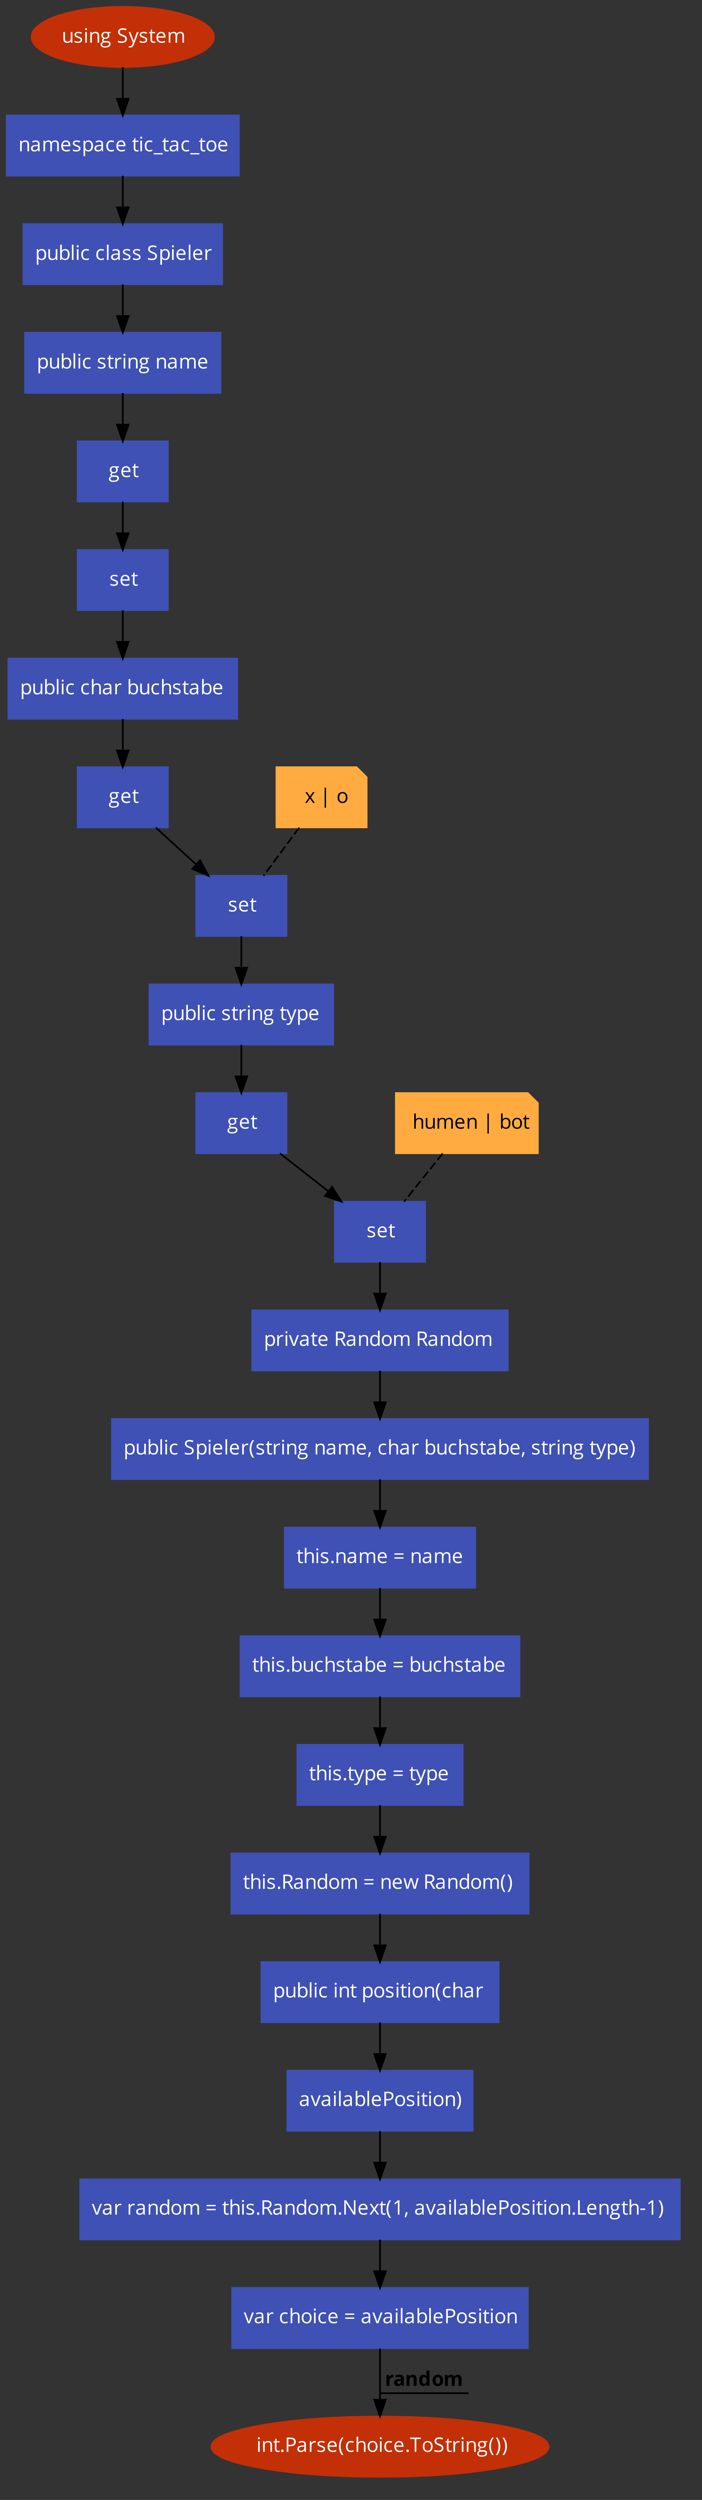<?xml version="1.0" encoding="UTF-8"?>
<svg xmlns="http://www.w3.org/2000/svg" xmlns:xlink="http://www.w3.org/1999/xlink" width="622pt" height="2214pt" viewBox="0 0 622 2214" version="1.1">
<rect x="0" y="0" width="622" height="2214" fill="#333333" stroke="none"/>
<defs>
<g>
<symbol overflow="visible" id="glyph0-0">
<path style="stroke:none;" d="M 1.672 0 L 1.672 -12.672 L 8.969 -12.672 L 8.969 0 Z M 2.578 -0.906 L 8.062 -0.906 L 8.062 -11.766 L 2.578 -11.766 Z M 2.578 -0.906 "/>
</symbol>
<symbol overflow="visible" id="glyph0-1">
<path style="stroke:none;" d="M 1.422 -3.281 L 1.422 -9.5 L 2.875 -9.5 L 2.875 -3.344 C 2.875 -2.562 3.051 -1.977 3.406 -1.594 C 3.758 -1.219 4.312 -1.031 5.062 -1.031 C 6.051 -1.031 6.773 -1.301 7.234 -1.844 C 7.703 -2.383 7.938 -3.27 7.938 -4.5 L 7.938 -9.5 L 9.375 -9.5 L 9.375 0 L 8.188 0 L 7.969 -1.281 L 7.891 -1.281 C 7.598 -0.812 7.191 -0.453 6.672 -0.203 C 6.148 0.047 5.551 0.172 4.875 0.172 C 3.719 0.172 2.852 -0.098 2.281 -0.641 C 1.707 -1.191 1.422 -2.07 1.422 -3.281 Z M 1.422 -3.281 "/>
</symbol>
<symbol overflow="visible" id="glyph0-2">
<path style="stroke:none;" d="M 0.922 -7.172 C 0.922 -7.941 1.234 -8.551 1.859 -9 C 2.492 -9.445 3.359 -9.672 4.453 -9.672 C 5.473 -9.672 6.473 -9.461 7.453 -9.047 L 6.938 -7.875 C 5.988 -8.27 5.125 -8.469 4.344 -8.469 C 3.664 -8.469 3.148 -8.359 2.797 -8.141 C 2.453 -7.93 2.281 -7.641 2.281 -7.266 C 2.281 -7.004 2.344 -6.785 2.469 -6.609 C 2.602 -6.43 2.816 -6.258 3.109 -6.094 C 3.398 -5.938 3.957 -5.707 4.781 -5.406 C 5.906 -4.988 6.664 -4.57 7.062 -4.156 C 7.457 -3.738 7.656 -3.219 7.656 -2.594 C 7.656 -1.707 7.32 -1.023 6.656 -0.547 C 6 -0.066 5.078 0.172 3.891 0.172 C 2.629 0.172 1.645 -0.023 0.938 -0.422 L 0.938 -1.766 C 1.395 -1.523 1.883 -1.336 2.406 -1.203 C 2.938 -1.078 3.441 -1.016 3.922 -1.016 C 4.672 -1.016 5.25 -1.133 5.656 -1.375 C 6.062 -1.613 6.266 -1.977 6.266 -2.469 C 6.266 -2.844 6.102 -3.16 5.781 -3.422 C 5.457 -3.68 4.832 -3.988 3.906 -4.344 C 3.02 -4.676 2.391 -4.961 2.016 -5.203 C 1.648 -5.453 1.375 -5.734 1.188 -6.047 C 1.008 -6.359 0.922 -6.734 0.922 -7.172 Z M 0.922 -7.172 "/>
</symbol>
<symbol overflow="visible" id="glyph0-3">
<path style="stroke:none;" d="M 1.406 -12.078 C 1.406 -12.398 1.484 -12.641 1.641 -12.797 C 1.805 -12.953 2.008 -13.031 2.25 -13.031 C 2.477 -13.031 2.676 -12.953 2.844 -12.797 C 3.02 -12.641 3.109 -12.398 3.109 -12.078 C 3.109 -11.754 3.02 -11.508 2.844 -11.344 C 2.676 -11.188 2.477 -11.109 2.25 -11.109 C 2.008 -11.109 1.805 -11.188 1.641 -11.344 C 1.484 -11.508 1.406 -11.754 1.406 -12.078 Z M 1.531 0 L 1.531 -9.5 L 2.969 -9.5 L 2.969 0 Z M 1.531 0 "/>
</symbol>
<symbol overflow="visible" id="glyph0-4">
<path style="stroke:none;" d="M 1.531 0 L 1.531 -9.5 L 2.703 -9.5 L 2.922 -8.203 L 3 -8.203 C 3.289 -8.672 3.703 -9.031 4.234 -9.281 C 4.766 -9.539 5.359 -9.672 6.016 -9.672 C 7.16 -9.672 8.02 -9.395 8.594 -8.844 C 9.176 -8.289 9.469 -7.41 9.469 -6.203 L 9.469 0 L 8.031 0 L 8.031 -6.141 C 8.031 -6.922 7.852 -7.5 7.5 -7.875 C 7.145 -8.258 6.594 -8.453 5.844 -8.453 C 4.844 -8.453 4.113 -8.18 3.656 -7.641 C 3.195 -7.109 2.969 -6.223 2.969 -4.984 L 2.969 0 Z M 1.531 0 "/>
</symbol>
<symbol overflow="visible" id="glyph0-5">
<path style="stroke:none;" d="M 0.344 1.609 C 0.344 1.035 0.523 0.535 0.891 0.109 C 1.266 -0.305 1.785 -0.594 2.453 -0.75 C 2.211 -0.852 2.008 -1.02 1.844 -1.25 C 1.676 -1.488 1.594 -1.758 1.594 -2.062 C 1.594 -2.406 1.688 -2.707 1.875 -2.969 C 2.062 -3.227 2.352 -3.484 2.75 -3.734 C 2.258 -3.93 1.859 -4.27 1.547 -4.75 C 1.234 -5.238 1.078 -5.797 1.078 -6.422 C 1.078 -7.461 1.391 -8.266 2.016 -8.828 C 2.641 -9.391 3.523 -9.672 4.672 -9.672 C 5.172 -9.672 5.617 -9.613 6.016 -9.5 L 9.297 -9.5 L 9.297 -8.594 L 7.547 -8.375 C 7.703 -8.176 7.844 -7.91 7.969 -7.578 C 8.102 -7.254 8.172 -6.891 8.172 -6.484 C 8.172 -5.555 7.848 -4.812 7.203 -4.25 C 6.566 -3.695 5.695 -3.422 4.594 -3.422 C 4.312 -3.422 4.047 -3.445 3.797 -3.5 C 3.18 -3.164 2.875 -2.754 2.875 -2.266 C 2.875 -2.004 2.977 -1.812 3.188 -1.688 C 3.406 -1.57 3.773 -1.516 4.297 -1.516 L 5.984 -1.516 C 7.004 -1.516 7.789 -1.297 8.344 -0.859 C 8.895 -0.422 9.172 0.207 9.172 1.031 C 9.172 2.082 8.75 2.883 7.906 3.438 C 7.062 3.988 5.832 4.266 4.219 4.266 C 2.977 4.266 2.02 4.031 1.344 3.562 C 0.676 3.102 0.344 2.453 0.344 1.609 Z M 1.719 1.594 C 1.719 2.102 1.938 2.488 2.375 2.75 C 2.812 3.02 3.43 3.156 4.234 3.156 C 5.441 3.156 6.336 2.973 6.922 2.609 C 7.504 2.254 7.797 1.77 7.797 1.156 C 7.797 0.633 7.633 0.273 7.312 0.078 C 7 -0.117 6.398 -0.219 5.516 -0.219 L 3.797 -0.219 C 3.141 -0.219 2.629 -0.062 2.266 0.25 C 1.898 0.562 1.719 1.008 1.719 1.594 Z M 2.5 -6.453 C 2.5 -5.785 2.688 -5.281 3.062 -4.938 C 3.438 -4.602 3.961 -4.438 4.641 -4.438 C 6.047 -4.438 6.75 -5.117 6.75 -6.484 C 6.75 -7.91 6.035 -8.625 4.609 -8.625 C 3.93 -8.625 3.41 -8.441 3.047 -8.078 C 2.68 -7.711 2.5 -7.172 2.5 -6.453 Z M 2.5 -6.453 "/>
</symbol>
<symbol overflow="visible" id="glyph0-6">
<path style="stroke:none;" d=""/>
</symbol>
<symbol overflow="visible" id="glyph0-7">
<path style="stroke:none;" d="M 0.922 -0.406 L 0.922 -1.828 C 1.441 -1.609 2.004 -1.438 2.609 -1.312 C 3.223 -1.188 3.832 -1.125 4.438 -1.125 C 5.414 -1.125 6.156 -1.305 6.656 -1.672 C 7.156 -2.047 7.406 -2.566 7.406 -3.234 C 7.406 -3.672 7.316 -4.031 7.141 -4.312 C 6.961 -4.594 6.664 -4.848 6.25 -5.078 C 5.844 -5.316 5.219 -5.586 4.375 -5.891 C 3.188 -6.316 2.336 -6.816 1.828 -7.391 C 1.328 -7.973 1.078 -8.727 1.078 -9.656 C 1.078 -10.633 1.441 -11.41 2.172 -11.984 C 2.91 -12.566 3.883 -12.859 5.094 -12.859 C 6.352 -12.859 7.516 -12.625 8.578 -12.156 L 8.109 -10.875 C 7.066 -11.312 6.051 -11.531 5.062 -11.531 C 4.281 -11.531 3.672 -11.363 3.234 -11.031 C 2.797 -10.695 2.578 -10.234 2.578 -9.641 C 2.578 -9.203 2.656 -8.844 2.812 -8.562 C 2.977 -8.281 3.254 -8.02 3.641 -7.781 C 4.023 -7.551 4.613 -7.297 5.406 -7.016 C 6.727 -6.535 7.641 -6.023 8.141 -5.484 C 8.641 -4.941 8.891 -4.238 8.891 -3.375 C 8.891 -2.258 8.484 -1.391 7.672 -0.766 C 6.867 -0.141 5.773 0.172 4.391 0.172 C 2.879 0.172 1.723 -0.02 0.922 -0.406 Z M 0.922 -0.406 "/>
</symbol>
<symbol overflow="visible" id="glyph0-8">
<path style="stroke:none;" d="M 0.016 -9.5 L 1.562 -9.5 L 3.641 -4.078 C 4.098 -2.848 4.379 -1.957 4.484 -1.406 L 4.562 -1.406 C 4.633 -1.695 4.789 -2.195 5.031 -2.906 C 5.27 -3.625 6.055 -5.82 7.391 -9.5 L 8.922 -9.5 L 4.844 1.312 C 4.438 2.383 3.961 3.145 3.422 3.594 C 2.891 4.039 2.227 4.266 1.438 4.266 C 1 4.266 0.566 4.211 0.141 4.109 L 0.141 2.969 C 0.453 3.031 0.805 3.062 1.203 3.062 C 2.191 3.062 2.895 2.508 3.312 1.406 L 3.844 0.047 Z M 0.016 -9.5 "/>
</symbol>
<symbol overflow="visible" id="glyph0-9">
<path style="stroke:none;" d="M 0.266 -8.375 L 0.266 -9.078 L 1.625 -9.672 L 2.234 -11.703 L 3.062 -11.703 L 3.062 -9.5 L 5.828 -9.5 L 5.828 -8.375 L 3.062 -8.375 L 3.062 -2.797 C 3.062 -2.223 3.195 -1.781 3.469 -1.469 C 3.75 -1.164 4.125 -1.016 4.594 -1.016 C 4.844 -1.016 5.086 -1.031 5.328 -1.062 C 5.566 -1.102 5.754 -1.145 5.891 -1.188 L 5.891 -0.094 C 5.734 -0.008 5.504 0.051 5.203 0.094 C 4.898 0.145 4.629 0.172 4.391 0.172 C 2.547 0.172 1.625 -0.797 1.625 -2.734 L 1.625 -8.375 Z M 0.266 -8.375 "/>
</symbol>
<symbol overflow="visible" id="glyph0-10">
<path style="stroke:none;" d="M 1 -4.672 C 1 -6.203 1.375 -7.414 2.125 -8.312 C 2.883 -9.219 3.898 -9.672 5.172 -9.672 C 6.359 -9.672 7.297 -9.281 7.984 -8.5 C 8.68 -7.719 9.031 -6.688 9.031 -5.406 L 9.031 -4.484 L 2.484 -4.484 C 2.516 -3.367 2.797 -2.52 3.328 -1.938 C 3.867 -1.363 4.625 -1.078 5.594 -1.078 C 6.613 -1.078 7.625 -1.289 8.625 -1.719 L 8.625 -0.438 C 8.113 -0.219 7.629 -0.062 7.172 0.031 C 6.723 0.125 6.176 0.172 5.531 0.172 C 4.133 0.172 3.031 -0.254 2.219 -1.109 C 1.406 -1.961 1 -3.148 1 -4.672 Z M 2.516 -5.656 L 7.484 -5.656 C 7.484 -6.562 7.281 -7.254 6.875 -7.734 C 6.477 -8.223 5.898 -8.469 5.141 -8.469 C 4.379 -8.469 3.77 -8.219 3.312 -7.719 C 2.863 -7.227 2.598 -6.539 2.516 -5.656 Z M 2.516 -5.656 "/>
</symbol>
<symbol overflow="visible" id="glyph0-11">
<path style="stroke:none;" d="M 1.531 0 L 1.531 -9.5 L 2.703 -9.5 L 2.922 -8.203 L 3 -8.203 C 3.27 -8.66 3.648 -9.02 4.141 -9.281 C 4.641 -9.539 5.195 -9.672 5.812 -9.672 C 7.289 -9.672 8.258 -9.133 8.719 -8.062 L 8.781 -8.062 C 9.07 -8.562 9.484 -8.953 10.016 -9.234 C 10.555 -9.523 11.172 -9.672 11.859 -9.672 C 12.93 -9.672 13.734 -9.395 14.266 -8.844 C 14.805 -8.289 15.078 -7.41 15.078 -6.203 L 15.078 0 L 13.641 0 L 13.641 -6.172 C 13.641 -6.93 13.473 -7.5 13.141 -7.875 C 12.816 -8.258 12.316 -8.453 11.641 -8.453 C 10.742 -8.453 10.082 -8.191 9.656 -7.672 C 9.227 -7.16 9.016 -6.367 9.016 -5.297 L 9.016 0 L 7.578 0 L 7.578 -6.172 C 7.578 -6.93 7.414 -7.5 7.094 -7.875 C 6.77 -8.258 6.266 -8.453 5.578 -8.453 C 4.672 -8.453 4.008 -8.18 3.594 -7.641 C 3.176 -7.098 2.969 -6.211 2.969 -4.984 L 2.969 0 Z M 1.531 0 "/>
</symbol>
<symbol overflow="visible" id="glyph0-12">
<path style="stroke:none;" d="M 0.812 -2.625 C 0.812 -4.539 2.348 -5.547 5.422 -5.641 L 7.031 -5.688 L 7.031 -6.281 C 7.031 -7.031 6.867 -7.582 6.547 -7.938 C 6.223 -8.289 5.711 -8.469 5.016 -8.469 C 4.223 -8.469 3.328 -8.223 2.328 -7.734 L 1.875 -8.844 C 2.344 -9.094 2.852 -9.289 3.406 -9.438 C 3.969 -9.582 4.531 -9.656 5.094 -9.656 C 6.227 -9.656 7.066 -9.398 7.609 -8.891 C 8.16 -8.391 8.438 -7.586 8.438 -6.484 L 8.438 0 L 7.359 0 L 7.078 -1.359 L 7.016 -1.359 C 6.535 -0.754 6.062 -0.348 5.594 -0.141 C 5.125 0.066 4.535 0.172 3.828 0.172 C 2.891 0.172 2.148 -0.066 1.609 -0.547 C 1.078 -1.035 0.812 -1.727 0.812 -2.625 Z M 2.328 -2.609 C 2.328 -2.086 2.484 -1.691 2.797 -1.422 C 3.109 -1.148 3.547 -1.016 4.109 -1.016 C 5.004 -1.016 5.707 -1.258 6.219 -1.75 C 6.738 -2.238 7 -2.926 7 -3.812 L 7 -4.672 L 5.562 -4.609 C 4.414 -4.566 3.586 -4.391 3.078 -4.078 C 2.578 -3.766 2.328 -3.273 2.328 -2.609 Z M 2.328 -2.609 "/>
</symbol>
<symbol overflow="visible" id="glyph0-13">
<path style="stroke:none;" d="M 1.531 4.266 L 1.531 -9.5 L 2.703 -9.5 L 2.891 -8.203 L 2.969 -8.203 C 3.332 -8.723 3.758 -9.098 4.25 -9.328 C 4.75 -9.555 5.316 -9.672 5.953 -9.672 C 7.203 -9.672 8.172 -9.238 8.859 -8.375 C 9.547 -7.52 9.891 -6.316 9.891 -4.766 C 9.891 -3.203 9.539 -1.988 8.844 -1.125 C 8.145 -0.258 7.18 0.172 5.953 0.172 C 5.328 0.172 4.758 0.055 4.25 -0.172 C 3.738 -0.398 3.312 -0.75 2.969 -1.219 L 2.859 -1.219 C 2.93 -0.664 2.969 -0.141 2.969 0.359 L 2.969 4.266 Z M 2.969 -4.766 C 2.969 -3.422 3.188 -2.461 3.625 -1.891 C 4.07 -1.316 4.785 -1.031 5.766 -1.031 C 6.586 -1.031 7.227 -1.363 7.688 -2.031 C 8.156 -2.695 8.391 -3.613 8.391 -4.781 C 8.391 -5.957 8.156 -6.863 7.688 -7.5 C 7.227 -8.133 6.578 -8.453 5.734 -8.453 C 4.766 -8.453 4.062 -8.18 3.625 -7.641 C 3.195 -7.109 2.977 -6.254 2.969 -5.078 Z M 2.969 -4.766 "/>
</symbol>
<symbol overflow="visible" id="glyph0-14">
<path style="stroke:none;" d="M 1 -4.688 C 1 -6.281 1.379 -7.508 2.141 -8.375 C 2.91 -9.238 4.004 -9.672 5.422 -9.672 C 5.879 -9.672 6.332 -9.617 6.781 -9.516 C 7.238 -9.422 7.598 -9.305 7.859 -9.172 L 7.422 -7.953 C 7.098 -8.078 6.75 -8.18 6.375 -8.266 C 6 -8.348 5.664 -8.391 5.375 -8.391 C 3.445 -8.391 2.484 -7.16 2.484 -4.703 C 2.484 -3.535 2.719 -2.641 3.188 -2.016 C 3.664 -1.391 4.363 -1.078 5.281 -1.078 C 6.07 -1.078 6.883 -1.25 7.719 -1.594 L 7.719 -0.328 C 7.082 0.004 6.285 0.172 5.328 0.172 C 3.953 0.172 2.883 -0.25 2.125 -1.094 C 1.375 -1.938 1 -3.133 1 -4.688 Z M 1 -4.688 "/>
</symbol>
<symbol overflow="visible" id="glyph0-15">
<path style="stroke:none;" d="M -0.031 1.594 L 7.984 1.594 L 7.984 2.734 L -0.031 2.734 Z M -0.031 1.594 "/>
</symbol>
<symbol overflow="visible" id="glyph0-16">
<path style="stroke:none;" d="M 1 -4.766 C 1 -6.305 1.383 -7.508 2.156 -8.375 C 2.926 -9.238 4 -9.672 5.375 -9.672 C 6.707 -9.672 7.766 -9.227 8.547 -8.344 C 9.328 -7.457 9.719 -6.266 9.719 -4.766 C 9.719 -3.211 9.328 -2 8.547 -1.125 C 7.773 -0.258 6.703 0.172 5.328 0.172 C 4.473 0.172 3.719 -0.023 3.062 -0.422 C 2.406 -0.816 1.895 -1.391 1.531 -2.141 C 1.176 -2.891 1 -3.766 1 -4.766 Z M 2.484 -4.766 C 2.484 -3.547 2.723 -2.617 3.203 -1.984 C 3.691 -1.348 4.41 -1.031 5.359 -1.031 C 6.297 -1.031 7.008 -1.344 7.5 -1.969 C 7.988 -2.602 8.234 -3.535 8.234 -4.766 C 8.234 -5.961 7.988 -6.875 7.5 -7.5 C 7.008 -8.133 6.289 -8.453 5.344 -8.453 C 4.395 -8.453 3.68 -8.141 3.203 -7.516 C 2.723 -6.898 2.484 -5.984 2.484 -4.766 Z M 2.484 -4.766 "/>
</symbol>
<symbol overflow="visible" id="glyph0-17">
<path style="stroke:none;" d="M 1.531 0 L 1.531 -13.484 L 2.969 -13.484 L 2.969 -10.203 C 2.969 -9.473 2.941 -8.816 2.891 -8.234 L 2.969 -8.234 C 3.633 -9.18 4.629 -9.656 5.953 -9.656 C 7.191 -9.656 8.156 -9.227 8.844 -8.375 C 9.539 -7.52 9.891 -6.316 9.891 -4.766 C 9.891 -3.203 9.539 -1.988 8.844 -1.125 C 8.145 -0.258 7.18 0.172 5.953 0.172 C 5.328 0.172 4.758 0.055 4.25 -0.172 C 3.738 -0.398 3.312 -0.75 2.969 -1.219 L 2.859 -1.219 L 2.562 0 Z M 2.969 -4.766 C 2.969 -3.422 3.188 -2.461 3.625 -1.891 C 4.07 -1.316 4.785 -1.031 5.766 -1.031 C 6.648 -1.031 7.305 -1.352 7.734 -2 C 8.172 -2.645 8.391 -3.57 8.391 -4.781 C 8.391 -6.008 8.172 -6.926 7.734 -7.531 C 7.305 -8.145 6.641 -8.453 5.734 -8.453 C 4.754 -8.453 4.047 -8.172 3.609 -7.609 C 3.18 -7.047 2.969 -6.098 2.969 -4.766 Z M 2.969 -4.766 "/>
</symbol>
<symbol overflow="visible" id="glyph0-18">
<path style="stroke:none;" d="M 1.531 0 L 1.531 -13.484 L 2.969 -13.484 L 2.969 0 Z M 1.531 0 "/>
</symbol>
<symbol overflow="visible" id="glyph0-19">
<path style="stroke:none;" d="M 1.531 0 L 1.531 -9.5 L 2.719 -9.5 L 2.875 -7.734 L 2.953 -7.734 C 3.297 -8.359 3.719 -8.836 4.219 -9.172 C 4.719 -9.504 5.266 -9.672 5.859 -9.672 C 6.273 -9.672 6.656 -9.633 7 -9.562 L 6.797 -8.234 C 6.398 -8.316 6.051 -8.359 5.75 -8.359 C 4.988 -8.359 4.332 -8.047 3.781 -7.422 C 3.238 -6.797 2.969 -6.02 2.969 -5.094 L 2.969 0 Z M 1.531 0 "/>
</symbol>
<symbol overflow="visible" id="glyph0-20">
<path style="stroke:none;" d="M 1.531 0 L 1.531 -13.484 L 2.969 -13.484 L 2.969 -9.406 C 2.969 -8.914 2.941 -8.508 2.891 -8.188 L 2.984 -8.188 C 3.266 -8.633 3.664 -8.988 4.188 -9.25 C 4.707 -9.52 5.305 -9.656 5.984 -9.656 C 7.141 -9.656 8.008 -9.379 8.594 -8.828 C 9.176 -8.273 9.469 -7.398 9.469 -6.203 L 9.469 0 L 8.031 0 L 8.031 -6.141 C 8.031 -6.922 7.852 -7.5 7.5 -7.875 C 7.145 -8.258 6.594 -8.453 5.844 -8.453 C 4.844 -8.453 4.113 -8.18 3.656 -7.641 C 3.195 -7.098 2.969 -6.207 2.969 -4.969 L 2.969 0 Z M 1.531 0 "/>
</symbol>
<symbol overflow="visible" id="glyph0-21">
<path style="stroke:none;" d="M 0 -9.5 L 1.547 -9.5 L 3.594 -3.859 C 4.051 -2.547 4.32 -1.691 4.406 -1.297 L 4.469 -1.297 C 4.531 -1.609 4.727 -2.242 5.062 -3.203 C 5.406 -4.16 6.164 -6.258 7.344 -9.5 L 8.891 -9.5 L 5.281 0 L 3.609 0 Z M 0 -9.5 "/>
</symbol>
<symbol overflow="visible" id="glyph0-22">
<path style="stroke:none;" d="M 1.734 0 L 1.734 -12.672 L 5.219 -12.672 C 6.77 -12.672 7.914 -12.375 8.656 -11.781 C 9.406 -11.188 9.781 -10.289 9.781 -9.094 C 9.781 -7.414 8.93 -6.281 7.234 -5.688 L 10.672 0 L 8.922 0 L 5.859 -5.266 L 3.219 -5.266 L 3.219 0 Z M 3.219 -6.531 L 5.234 -6.531 C 6.273 -6.531 7.035 -6.738 7.516 -7.156 C 8.004 -7.57 8.25 -8.191 8.25 -9.016 C 8.25 -9.848 8 -10.445 7.5 -10.812 C 7.008 -11.188 6.219 -11.375 5.125 -11.375 L 3.219 -11.375 Z M 3.219 -6.531 "/>
</symbol>
<symbol overflow="visible" id="glyph0-23">
<path style="stroke:none;" d="M 1 -4.719 C 1 -6.289 1.344 -7.508 2.031 -8.375 C 2.727 -9.238 3.695 -9.672 4.938 -9.672 C 6.219 -9.672 7.203 -9.203 7.891 -8.266 L 8.016 -8.266 L 7.953 -8.953 L 7.906 -9.625 L 7.906 -13.484 L 9.359 -13.484 L 9.359 0 L 8.188 0 L 7.984 -1.281 L 7.906 -1.281 C 7.25 -0.312 6.258 0.172 4.938 0.172 C 3.688 0.172 2.719 -0.25 2.031 -1.094 C 1.344 -1.945 1 -3.156 1 -4.719 Z M 2.484 -4.703 C 2.484 -3.492 2.707 -2.578 3.156 -1.953 C 3.602 -1.336 4.254 -1.031 5.109 -1.031 C 6.098 -1.031 6.812 -1.297 7.25 -1.828 C 7.688 -2.367 7.906 -3.234 7.906 -4.422 L 7.906 -4.719 C 7.906 -6.07 7.68 -7.035 7.234 -7.609 C 6.785 -8.18 6.07 -8.469 5.094 -8.469 C 4.25 -8.469 3.602 -8.141 3.156 -7.484 C 2.707 -6.828 2.484 -5.898 2.484 -4.703 Z M 2.484 -4.703 "/>
</symbol>
<symbol overflow="visible" id="glyph0-24">
<path style="stroke:none;" d="M 0.703 -4.859 C 0.703 -6.391 0.926 -7.82 1.375 -9.156 C 1.82 -10.488 2.469 -11.66 3.312 -12.672 L 4.719 -12.672 C 3.883 -11.555 3.258 -10.332 2.844 -9 C 2.426 -7.664 2.219 -6.289 2.219 -4.875 C 2.219 -3.488 2.43 -2.133 2.859 -0.812 C 3.285 0.508 3.898 1.719 4.703 2.812 L 3.312 2.812 C 2.469 1.82 1.82 0.676 1.375 -0.625 C 0.926 -1.938 0.703 -3.348 0.703 -4.859 Z M 0.703 -4.859 "/>
</symbol>
<symbol overflow="visible" id="glyph0-25">
<path style="stroke:none;" d="M 0.547 2.281 C 0.703 1.688 0.875 0.945 1.062 0.062 C 1.25 -0.82 1.379 -1.531 1.453 -2.062 L 3.031 -2.062 L 3.156 -1.859 C 3.008 -1.285 2.797 -0.617 2.516 0.141 C 2.234 0.91 1.938 1.625 1.625 2.281 Z M 0.547 2.281 "/>
</symbol>
<symbol overflow="visible" id="glyph0-26">
<path style="stroke:none;" d="M 0.531 -12.672 L 1.938 -12.672 C 2.781 -11.66 3.426 -10.484 3.875 -9.141 C 4.32 -7.805 4.547 -6.379 4.547 -4.859 C 4.547 -3.336 4.32 -1.922 3.875 -0.609 C 3.426 0.703 2.781 1.844 1.938 2.812 L 0.547 2.812 C 1.348 1.719 1.961 0.508 2.391 -0.812 C 2.816 -2.133 3.031 -3.488 3.031 -4.875 C 3.031 -6.289 2.82 -7.664 2.406 -9 C 1.988 -10.332 1.363 -11.555 0.531 -12.672 Z M 0.531 -12.672 "/>
</symbol>
<symbol overflow="visible" id="glyph0-27">
<path style="stroke:none;" d="M 1.312 -0.922 C 1.312 -1.305 1.398 -1.598 1.578 -1.797 C 1.754 -1.992 2.008 -2.094 2.344 -2.094 C 2.676 -2.094 2.938 -1.992 3.125 -1.797 C 3.312 -1.598 3.406 -1.305 3.406 -0.922 C 3.406 -0.547 3.305 -0.254 3.109 -0.047 C 2.922 0.148 2.664 0.25 2.344 0.25 C 2.039 0.25 1.789 0.16 1.594 -0.016 C 1.406 -0.203 1.312 -0.504 1.312 -0.922 Z M 1.312 -0.922 "/>
</symbol>
<symbol overflow="visible" id="glyph0-28">
<path style="stroke:none;" d="M 1.031 -3.891 L 1.031 -5.078 L 9.094 -5.078 L 9.094 -3.891 Z M 1.031 -7.438 L 1.031 -8.625 L 9.094 -8.625 L 9.094 -7.438 Z M 1.031 -7.438 "/>
</symbol>
<symbol overflow="visible" id="glyph0-29">
<path style="stroke:none;" d="M 0.203 -9.5 L 1.703 -9.5 C 2.316 -7.113 2.785 -5.297 3.109 -4.047 C 3.43 -2.797 3.613 -1.957 3.656 -1.531 L 3.734 -1.531 C 3.797 -1.852 3.895 -2.273 4.031 -2.797 C 4.176 -3.328 4.301 -3.742 4.406 -4.047 L 6.141 -9.5 L 7.703 -9.5 L 9.406 -4.047 C 9.727 -3.055 9.945 -2.223 10.062 -1.547 L 10.125 -1.547 C 10.156 -1.754 10.219 -2.07 10.312 -2.5 C 10.414 -2.938 11.02 -5.27 12.125 -9.5 L 13.609 -9.5 L 10.984 0 L 9.281 0 L 7.547 -5.578 C 7.43 -5.91 7.223 -6.68 6.922 -7.891 L 6.859 -7.891 C 6.629 -6.879 6.426 -6.102 6.25 -5.562 L 4.453 0 L 2.797 0 Z M 0.203 -9.5 "/>
</symbol>
<symbol overflow="visible" id="glyph0-30">
<path style="stroke:none;" d="M 1.734 0 L 1.734 -12.672 L 5.031 -12.672 C 8.195 -12.672 9.781 -11.441 9.781 -8.984 C 9.781 -7.703 9.344 -6.711 8.469 -6.016 C 7.594 -5.328 6.336 -4.984 4.703 -4.984 L 3.219 -4.984 L 3.219 0 Z M 3.219 -6.25 L 4.547 -6.25 C 5.848 -6.25 6.789 -6.457 7.375 -6.875 C 7.957 -7.301 8.25 -7.977 8.25 -8.906 C 8.25 -9.75 7.973 -10.375 7.422 -10.781 C 6.879 -11.188 6.023 -11.391 4.859 -11.391 L 3.219 -11.391 Z M 3.219 -6.25 "/>
</symbol>
<symbol overflow="visible" id="glyph0-31">
<path style="stroke:none;" d="M 1.734 0 L 1.734 -12.672 L 3.406 -12.672 L 10.312 -2.078 L 10.391 -2.078 C 10.367 -2.242 10.344 -2.75 10.312 -3.594 C 10.281 -4.25 10.266 -4.758 10.266 -5.125 C 10.266 -5.227 10.266 -5.32 10.266 -5.406 L 10.266 -12.672 L 11.641 -12.672 L 11.641 0 L 9.953 0 L 3.031 -10.641 L 2.969 -10.641 C 3.062 -9.391 3.109 -8.242 3.109 -7.203 L 3.109 0 Z M 1.734 0 "/>
</symbol>
<symbol overflow="visible" id="glyph0-32">
<path style="stroke:none;" d="M 0.344 0 L 3.812 -4.859 L 0.516 -9.5 L 2.156 -9.5 L 4.656 -5.859 L 7.156 -9.5 L 8.766 -9.5 L 5.469 -4.859 L 8.938 0 L 7.312 0 L 4.656 -3.844 L 1.969 0 Z M 0.344 0 "/>
</symbol>
<symbol overflow="visible" id="glyph0-33">
<path style="stroke:none;" d="M 1.625 -10.078 L 4.984 -12.672 L 6.203 -12.672 L 6.203 0 L 4.797 0 L 4.797 -9.031 C 4.797 -9.781 4.816 -10.488 4.859 -11.156 C 4.742 -11.039 4.609 -10.914 4.453 -10.781 C 4.305 -10.645 3.617 -10.082 2.391 -9.094 Z M 1.625 -10.078 "/>
</symbol>
<symbol overflow="visible" id="glyph0-34">
<path style="stroke:none;" d="M 1.734 0 L 1.734 -12.672 L 3.219 -12.672 L 3.219 -1.328 L 8.812 -1.328 L 8.812 0 Z M 1.734 0 "/>
</symbol>
<symbol overflow="visible" id="glyph0-35">
<path style="stroke:none;" d="M 0.734 -4.094 L 0.734 -5.422 L 4.984 -5.422 L 4.984 -4.094 Z M 0.734 -4.094 "/>
</symbol>
<symbol overflow="visible" id="glyph0-36">
<path style="stroke:none;" d="M 0.156 -11.359 L 0.156 -12.672 L 9.656 -12.672 L 9.656 -11.359 L 5.641 -11.359 L 5.641 0 L 4.172 0 L 4.172 -11.359 Z M 0.156 -11.359 "/>
</symbol>
<symbol overflow="visible" id="glyph0-37">
<path style="stroke:none;" d="M 4.281 4.297 L 4.281 -13.484 L 5.5 -13.484 L 5.5 4.297 Z M 4.281 4.297 "/>
</symbol>
<symbol overflow="visible" id="glyph1-0">
<path style="stroke:none;" d="M 1.672 0 L 1.672 -12.672 L 8.969 -12.672 L 8.969 0 Z M 2.578 -0.906 L 8.062 -0.906 L 8.062 -11.766 L 2.578 -11.766 Z M 2.578 -0.906 "/>
</symbol>
<symbol overflow="visible" id="glyph1-1">
<path style="stroke:none;" d=""/>
</symbol>
<symbol overflow="visible" id="glyph1-2">
<path style="stroke:none;" d="M 1.391 0 L 1.391 -9.688 L 3.391 -9.688 L 3.781 -8.062 L 3.906 -8.062 C 4.207 -8.602 4.613 -9.039 5.125 -9.375 C 5.633 -9.707 6.191 -9.875 6.797 -9.875 C 7.148 -9.875 7.445 -9.848 7.688 -9.797 L 7.484 -7.312 C 7.273 -7.375 7.016 -7.406 6.703 -7.406 C 5.859 -7.406 5.203 -7.188 4.734 -6.75 C 4.266 -6.32 4.031 -5.719 4.031 -4.938 L 4.031 0 Z M 1.391 0 "/>
</symbol>
<symbol overflow="visible" id="glyph1-3">
<path style="stroke:none;" d="M 0.75 -2.891 C 0.75 -3.922 1.109 -4.68 1.828 -5.172 C 2.547 -5.66 3.629 -5.93 5.078 -5.984 L 6.766 -6.031 L 6.766 -6.453 C 6.766 -7.441 6.258 -7.938 5.25 -7.938 C 4.477 -7.938 3.566 -7.703 2.516 -7.234 L 1.641 -9.016 C 2.754 -9.598 3.992 -9.891 5.359 -9.891 C 6.66 -9.891 7.656 -9.602 8.344 -9.031 C 9.039 -8.469 9.391 -7.609 9.391 -6.453 L 9.391 0 L 7.547 0 L 7.031 -1.312 L 6.953 -1.312 C 6.516 -0.758 6.055 -0.375 5.578 -0.156 C 5.109 0.062 4.5 0.172 3.75 0.172 C 2.812 0.172 2.078 -0.094 1.547 -0.625 C 1.016 -1.156 0.75 -1.91 0.75 -2.891 Z M 3.453 -2.875 C 3.453 -2.133 3.879 -1.766 4.734 -1.766 C 5.348 -1.766 5.836 -1.938 6.203 -2.281 C 6.578 -2.633 6.766 -3.102 6.766 -3.688 L 6.766 -4.484 L 5.734 -4.453 C 4.961 -4.43 4.391 -4.289 4.016 -4.031 C 3.641 -3.781 3.453 -3.395 3.453 -2.875 Z M 3.453 -2.875 "/>
</symbol>
<symbol overflow="visible" id="glyph1-4">
<path style="stroke:none;" d="M 1.391 0 L 1.391 -9.688 L 3.406 -9.688 L 3.766 -8.453 L 3.906 -8.453 C 4.195 -8.922 4.602 -9.273 5.125 -9.516 C 5.645 -9.754 6.234 -9.875 6.891 -9.875 C 8.016 -9.875 8.867 -9.566 9.453 -8.953 C 10.035 -8.348 10.328 -7.469 10.328 -6.312 L 10.328 0 L 7.688 0 L 7.688 -5.656 C 7.688 -6.352 7.562 -6.875 7.312 -7.219 C 7.062 -7.57 6.664 -7.75 6.125 -7.75 C 5.383 -7.75 4.848 -7.504 4.516 -7.016 C 4.191 -6.523 4.031 -5.707 4.031 -4.562 L 4.031 0 Z M 1.391 0 "/>
</symbol>
<symbol overflow="visible" id="glyph1-5">
<path style="stroke:none;" d="M 0.797 -4.828 C 0.797 -6.422 1.125 -7.66 1.781 -8.547 C 2.445 -9.43 3.363 -9.875 4.531 -9.875 C 5.75 -9.875 6.676 -9.398 7.312 -8.453 L 7.406 -8.453 C 7.27 -9.172 7.203 -9.816 7.203 -10.391 L 7.203 -13.484 L 9.859 -13.484 L 9.859 0 L 7.828 0 L 7.312 -1.25 L 7.203 -1.25 C 6.598 -0.301 5.68 0.172 4.453 0.172 C 3.316 0.172 2.422 -0.27 1.766 -1.156 C 1.117 -2.039 0.797 -3.266 0.797 -4.828 Z M 3.469 -4.797 C 3.469 -3.836 3.633 -3.117 3.969 -2.641 C 4.301 -2.172 4.77 -1.938 5.375 -1.938 C 6.051 -1.938 6.547 -2.129 6.859 -2.516 C 7.18 -2.91 7.359 -3.582 7.391 -4.531 L 7.391 -4.812 C 7.391 -5.852 7.227 -6.598 6.906 -7.047 C 6.582 -7.492 6.062 -7.719 5.344 -7.719 C 4.75 -7.719 4.285 -7.469 3.953 -6.969 C 3.629 -6.469 3.469 -5.742 3.469 -4.797 Z M 3.469 -4.797 "/>
</symbol>
<symbol overflow="visible" id="glyph1-6">
<path style="stroke:none;" d="M 0.797 -4.859 C 0.797 -6.441 1.207 -7.672 2.031 -8.547 C 2.863 -9.43 4.023 -9.875 5.516 -9.875 C 6.453 -9.875 7.273 -9.672 7.984 -9.266 C 8.691 -8.859 9.234 -8.273 9.609 -7.516 C 9.992 -6.766 10.188 -5.879 10.188 -4.859 C 10.188 -3.285 9.77 -2.051 8.938 -1.156 C 8.113 -0.27 6.957 0.172 5.469 0.172 C 4.539 0.172 3.719 -0.031 3 -0.438 C 2.289 -0.844 1.742 -1.426 1.359 -2.188 C 0.984 -2.957 0.797 -3.848 0.797 -4.859 Z M 3.5 -4.859 C 3.5 -3.898 3.656 -3.176 3.969 -2.688 C 4.281 -2.195 4.789 -1.953 5.5 -1.953 C 6.207 -1.953 6.711 -2.195 7.016 -2.688 C 7.328 -3.176 7.484 -3.898 7.484 -4.859 C 7.484 -5.816 7.328 -6.535 7.016 -7.016 C 6.703 -7.492 6.191 -7.734 5.484 -7.734 C 4.773 -7.734 4.266 -7.492 3.953 -7.016 C 3.648 -6.547 3.5 -5.828 3.5 -4.859 Z M 3.5 -4.859 "/>
</symbol>
<symbol overflow="visible" id="glyph1-7">
<path style="stroke:none;" d="M 1.391 0 L 1.391 -9.688 L 3.406 -9.688 L 3.766 -8.453 L 3.906 -8.453 C 4.164 -8.898 4.539 -9.25 5.031 -9.5 C 5.52 -9.75 6.082 -9.875 6.719 -9.875 C 8.176 -9.875 9.16 -9.398 9.672 -8.453 L 9.906 -8.453 C 10.164 -8.898 10.547 -9.25 11.047 -9.5 C 11.555 -9.75 12.129 -9.875 12.766 -9.875 C 13.859 -9.875 14.688 -9.594 15.25 -9.031 C 15.82 -8.469 16.109 -7.562 16.109 -6.312 L 16.109 0 L 13.453 0 L 13.453 -5.656 C 13.453 -6.352 13.332 -6.875 13.094 -7.219 C 12.863 -7.57 12.5 -7.75 12 -7.75 C 11.352 -7.75 10.867 -7.52 10.547 -7.062 C 10.223 -6.602 10.062 -5.867 10.062 -4.859 L 10.062 0 L 7.422 0 L 7.422 -5.656 C 7.422 -6.352 7.301 -6.875 7.062 -7.219 C 6.832 -7.57 6.469 -7.75 5.969 -7.75 C 5.289 -7.75 4.797 -7.5 4.484 -7 C 4.18 -6.508 4.031 -5.695 4.031 -4.562 L 4.031 0 Z M 1.391 0 "/>
</symbol>
</g>
<radialGradient id="radial0" gradientUnits="userSpaceOnUse" cx="0.5" cy="0.5" fx="0.9" fy="0.9" r="1" gradientTransform="matrix(109.151,0,0,36,14.925,-1478)">
<stop offset="0" style="stop-color:rgb(76.471%,18.431%,2.353%);stop-opacity:1;"/>
<stop offset="1" style="stop-color:rgb(76.471%,18.431%,2.353%);stop-opacity:1;"/>
</radialGradient>
<radialGradient id="radial1" gradientUnits="userSpaceOnUse" cx="0.5" cy="0.5" fx="0.9" fy="0.9" r="1" gradientTransform="matrix(139,0,0,36,-0,-1413)">
<stop offset="0" style="stop-color:rgb(24.706%,31.765%,70.98%);stop-opacity:1;"/>
<stop offset="1" style="stop-color:rgb(24.706%,31.765%,70.98%);stop-opacity:1;"/>
</radialGradient>
<radialGradient id="radial2" gradientUnits="userSpaceOnUse" cx="0.5" cy="0.5" fx="0.9" fy="0.9" r="1" gradientTransform="matrix(119,0,0,36,10,-1348)">
<stop offset="0" style="stop-color:rgb(24.706%,31.765%,70.98%);stop-opacity:1;"/>
<stop offset="1" style="stop-color:rgb(24.706%,31.765%,70.98%);stop-opacity:1;"/>
</radialGradient>
<radialGradient id="radial3" gradientUnits="userSpaceOnUse" cx="0.5" cy="0.5" fx="0.9" fy="0.9" r="1" gradientTransform="matrix(117,0,0,36,11,-1283)">
<stop offset="0" style="stop-color:rgb(24.706%,31.765%,70.98%);stop-opacity:1;"/>
<stop offset="1" style="stop-color:rgb(24.706%,31.765%,70.98%);stop-opacity:1;"/>
</radialGradient>
<radialGradient id="radial4" gradientUnits="userSpaceOnUse" cx="0.5" cy="0.5" fx="0.9" fy="0.9" r="1" gradientTransform="matrix(54,0,0,36,42.5,-1218)">
<stop offset="0" style="stop-color:rgb(24.706%,31.765%,70.98%);stop-opacity:1;"/>
<stop offset="1" style="stop-color:rgb(24.706%,31.765%,70.98%);stop-opacity:1;"/>
</radialGradient>
<radialGradient id="radial5" gradientUnits="userSpaceOnUse" cx="0.5" cy="0.5" fx="0.9" fy="0.9" r="1" gradientTransform="matrix(54,0,0,36,42.5,-1153)">
<stop offset="0" style="stop-color:rgb(24.706%,31.765%,70.98%);stop-opacity:1;"/>
<stop offset="1" style="stop-color:rgb(24.706%,31.765%,70.98%);stop-opacity:1;"/>
</radialGradient>
<radialGradient id="radial6" gradientUnits="userSpaceOnUse" cx="0.5" cy="0.5" fx="0.9" fy="0.9" r="1" gradientTransform="matrix(137,0,0,36,1,-1088)">
<stop offset="0" style="stop-color:rgb(24.706%,31.765%,70.98%);stop-opacity:1;"/>
<stop offset="1" style="stop-color:rgb(24.706%,31.765%,70.98%);stop-opacity:1;"/>
</radialGradient>
<radialGradient id="radial7" gradientUnits="userSpaceOnUse" cx="0.5" cy="0.5" fx="0.9" fy="0.9" r="1" gradientTransform="matrix(54,0,0,36,42.5,-1023)">
<stop offset="0" style="stop-color:rgb(24.706%,31.765%,70.98%);stop-opacity:1;"/>
<stop offset="1" style="stop-color:rgb(24.706%,31.765%,70.98%);stop-opacity:1;"/>
</radialGradient>
<radialGradient id="radial8" gradientUnits="userSpaceOnUse" cx="0.5" cy="0.5" fx="0.9" fy="0.9" r="1" gradientTransform="matrix(54,0,0,36,113.5,-958)">
<stop offset="0" style="stop-color:rgb(24.706%,31.765%,70.98%);stop-opacity:1;"/>
<stop offset="1" style="stop-color:rgb(24.706%,31.765%,70.98%);stop-opacity:1;"/>
</radialGradient>
<radialGradient id="radial9" gradientUnits="userSpaceOnUse" cx="0.5" cy="0.5" fx="0.9" fy="0.9" r="1" gradientTransform="matrix(110,0,0,36,85.5,-893)">
<stop offset="0" style="stop-color:rgb(24.706%,31.765%,70.98%);stop-opacity:1;"/>
<stop offset="1" style="stop-color:rgb(24.706%,31.765%,70.98%);stop-opacity:1;"/>
</radialGradient>
<radialGradient id="radial10" gradientUnits="userSpaceOnUse" cx="0.5" cy="0.5" fx="0.9" fy="0.9" r="1" gradientTransform="matrix(54,0,0,36,113.5,-828)">
<stop offset="0" style="stop-color:rgb(24.706%,31.765%,70.98%);stop-opacity:1;"/>
<stop offset="1" style="stop-color:rgb(24.706%,31.765%,70.98%);stop-opacity:1;"/>
</radialGradient>
<radialGradient id="radial11" gradientUnits="userSpaceOnUse" cx="0.5" cy="0.5" fx="0.9" fy="0.9" r="1" gradientTransform="matrix(54,0,0,36,196.5,-763)">
<stop offset="0" style="stop-color:rgb(24.706%,31.765%,70.98%);stop-opacity:1;"/>
<stop offset="1" style="stop-color:rgb(24.706%,31.765%,70.98%);stop-opacity:1;"/>
</radialGradient>
<radialGradient id="radial12" gradientUnits="userSpaceOnUse" cx="0.5" cy="0.5" fx="0.9" fy="0.9" r="1" gradientTransform="matrix(153,0,0,36,147,-698)">
<stop offset="0" style="stop-color:rgb(24.706%,31.765%,70.98%);stop-opacity:1;"/>
<stop offset="1" style="stop-color:rgb(24.706%,31.765%,70.98%);stop-opacity:1;"/>
</radialGradient>
<radialGradient id="radial13" gradientUnits="userSpaceOnUse" cx="0.5" cy="0.5" fx="0.9" fy="0.9" r="1" gradientTransform="matrix(321,0,0,36,63,-633)">
<stop offset="0" style="stop-color:rgb(24.706%,31.765%,70.98%);stop-opacity:1;"/>
<stop offset="1" style="stop-color:rgb(24.706%,31.765%,70.98%);stop-opacity:1;"/>
</radialGradient>
<radialGradient id="radial14" gradientUnits="userSpaceOnUse" cx="0.5" cy="0.5" fx="0.9" fy="0.9" r="1" gradientTransform="matrix(114,0,0,36,166.5,-568)">
<stop offset="0" style="stop-color:rgb(24.706%,31.765%,70.98%);stop-opacity:1;"/>
<stop offset="1" style="stop-color:rgb(24.706%,31.765%,70.98%);stop-opacity:1;"/>
</radialGradient>
<radialGradient id="radial15" gradientUnits="userSpaceOnUse" cx="0.5" cy="0.5" fx="0.9" fy="0.9" r="1" gradientTransform="matrix(167,0,0,36,140,-503)">
<stop offset="0" style="stop-color:rgb(24.706%,31.765%,70.98%);stop-opacity:1;"/>
<stop offset="1" style="stop-color:rgb(24.706%,31.765%,70.98%);stop-opacity:1;"/>
</radialGradient>
<radialGradient id="radial16" gradientUnits="userSpaceOnUse" cx="0.5" cy="0.5" fx="0.9" fy="0.9" r="1" gradientTransform="matrix(99,0,0,36,174,-438)">
<stop offset="0" style="stop-color:rgb(24.706%,31.765%,70.98%);stop-opacity:1;"/>
<stop offset="1" style="stop-color:rgb(24.706%,31.765%,70.98%);stop-opacity:1;"/>
</radialGradient>
<radialGradient id="radial17" gradientUnits="userSpaceOnUse" cx="0.5" cy="0.5" fx="0.9" fy="0.9" r="1" gradientTransform="matrix(178,0,0,36,134.5,-373)">
<stop offset="0" style="stop-color:rgb(24.706%,31.765%,70.98%);stop-opacity:1;"/>
<stop offset="1" style="stop-color:rgb(24.706%,31.765%,70.98%);stop-opacity:1;"/>
</radialGradient>
<radialGradient id="radial18" gradientUnits="userSpaceOnUse" cx="0.5" cy="0.5" fx="0.9" fy="0.9" r="1" gradientTransform="matrix(142,0,0,36,152.5,-308)">
<stop offset="0" style="stop-color:rgb(24.706%,31.765%,70.98%);stop-opacity:1;"/>
<stop offset="1" style="stop-color:rgb(24.706%,31.765%,70.98%);stop-opacity:1;"/>
</radialGradient>
<radialGradient id="radial19" gradientUnits="userSpaceOnUse" cx="0.5" cy="0.5" fx="0.9" fy="0.9" r="1" gradientTransform="matrix(111,0,0,36,168,-243)">
<stop offset="0" style="stop-color:rgb(24.706%,31.765%,70.98%);stop-opacity:1;"/>
<stop offset="1" style="stop-color:rgb(24.706%,31.765%,70.98%);stop-opacity:1;"/>
</radialGradient>
<radialGradient id="radial20" gradientUnits="userSpaceOnUse" cx="0.5" cy="0.5" fx="0.9" fy="0.9" r="1" gradientTransform="matrix(359,0,0,36,44,-178)">
<stop offset="0" style="stop-color:rgb(24.706%,31.765%,70.98%);stop-opacity:1;"/>
<stop offset="1" style="stop-color:rgb(24.706%,31.765%,70.98%);stop-opacity:1;"/>
</radialGradient>
<radialGradient id="radial21" gradientUnits="userSpaceOnUse" cx="0.5" cy="0.5" fx="0.9" fy="0.9" r="1" gradientTransform="matrix(177,0,0,36,135,-113)">
<stop offset="0" style="stop-color:rgb(24.706%,31.765%,70.98%);stop-opacity:1;"/>
<stop offset="1" style="stop-color:rgb(24.706%,31.765%,70.98%);stop-opacity:1;"/>
</radialGradient>
<radialGradient id="radial22" gradientUnits="userSpaceOnUse" cx="0.5" cy="0.5" fx="0.9" fy="0.9" r="1" gradientTransform="matrix(201.826,0,0,36,122.587,-36)">
<stop offset="0" style="stop-color:rgb(76.471%,18.431%,2.353%);stop-opacity:1;"/>
<stop offset="1" style="stop-color:rgb(76.471%,18.431%,2.353%);stop-opacity:1;"/>
</radialGradient>
<radialGradient id="radial23" gradientUnits="userSpaceOnUse" cx="0.5" cy="0.5" fx="0.9" fy="0.9" r="1" gradientTransform="matrix(85,0,0,36,233,-828)">
<stop offset="0" style="stop-color:rgb(100%,67.059%,25.098%);stop-opacity:1;"/>
<stop offset="1" style="stop-color:rgb(100%,67.059%,25.098%);stop-opacity:1;"/>
</radialGradient>
<radialGradient id="radial24" gradientUnits="userSpaceOnUse" cx="0.5" cy="0.5" fx="0.9" fy="0.9" r="1" gradientTransform="matrix(54,0,0,36,161.5,-1023)">
<stop offset="0" style="stop-color:rgb(100%,67.059%,25.098%);stop-opacity:1;"/>
<stop offset="1" style="stop-color:rgb(100%,67.059%,25.098%);stop-opacity:1;"/>
</radialGradient>
</defs>
<g id="surface1">
<path style="fill-rule:nonzero;fill:url(#radial0);stroke-width:1;stroke-linecap:butt;stroke-linejoin:miter;stroke:rgb(76.471%,18.431%,2.353%);stroke-opacity:1;stroke-miterlimit:4;" d="M 124.076 -1460 C 124.076 -1456.784 121.639 -1453.785 116.763 -1451 C 111.889 -1448.215 105.231 -1446.018 96.788 -1444.41 C 88.346 -1442.803 79.248 -1442 69.501 -1442 C 59.751 -1442 50.657 -1442.803 42.211 -1444.41 C 33.768 -1446.018 27.11 -1448.215 22.237 -1451 C 17.363 -1453.785 14.924 -1456.784 14.924 -1460 C 14.924 -1463.215 17.363 -1466.214 22.237 -1469 C 27.11 -1471.785 33.768 -1473.981 42.211 -1475.589 C 50.654 -1477.197 59.751 -1477.999 69.501 -1477.999 C 79.248 -1477.999 88.343 -1477.197 96.788 -1475.589 C 105.231 -1473.981 111.889 -1471.785 116.763 -1469 C 121.639 -1466.217 124.076 -1463.215 124.076 -1460 Z M 124.076 -1460 " transform="matrix(1.48,0,0,1.48,5.918,2193.501)"/>
<g style="fill:rgb(100%,100%,100%);fill-opacity:1;">
  <use xlink:href="#glyph0-1" x="54.746" y="37.838"/>
  <use xlink:href="#glyph0-2" x="65.103" y="37.838"/>
  <use xlink:href="#glyph0-3" x="73.981" y="37.838"/>
  <use xlink:href="#glyph0-4" x="78.42" y="37.838"/>
  <use xlink:href="#glyph0-5" x="88.777" y="37.838"/>
  <use xlink:href="#glyph0-6" x="99.135" y="37.838"/>
  <use xlink:href="#glyph0-7" x="103.574" y="37.838"/>
  <use xlink:href="#glyph0-8" x="113.931" y="37.838"/>
  <use xlink:href="#glyph0-2" x="122.809" y="37.838"/>
  <use xlink:href="#glyph0-9" x="131.687" y="37.838"/>
  <use xlink:href="#glyph0-10" x="137.605" y="37.838"/>
  <use xlink:href="#glyph0-11" x="147.962" y="37.838"/>
</g>
<path style="fill-rule:nonzero;fill:url(#radial1);stroke-width:1;stroke-linecap:butt;stroke-linejoin:miter;stroke:rgb(24.706%,31.765%,70.98%);stroke-opacity:1;stroke-miterlimit:4;" d="M 139 -1412.999 L -0 -1412.999 L -0 -1377 L 139 -1377 Z M 139 -1412.999 " transform="matrix(1.48,0,0,1.48,5.918,2193.501)"/>
<g style="fill:rgb(100%,100%,100%);fill-opacity:1;">
  <use xlink:href="#glyph0-4" x="16.277" y="134.01"/>
  <use xlink:href="#glyph0-12" x="26.635" y="134.01"/>
  <use xlink:href="#glyph0-11" x="36.992" y="134.01"/>
  <use xlink:href="#glyph0-10" x="53.268" y="134.01"/>
  <use xlink:href="#glyph0-2" x="63.625" y="134.01"/>
  <use xlink:href="#glyph0-13" x="72.503" y="134.01"/>
  <use xlink:href="#glyph0-12" x="82.86" y="134.01"/>
  <use xlink:href="#glyph0-14" x="93.218" y="134.01"/>
  <use xlink:href="#glyph0-10" x="102.096" y="134.01"/>
  <use xlink:href="#glyph0-6" x="112.453" y="134.01"/>
  <use xlink:href="#glyph0-9" x="116.892" y="134.01"/>
  <use xlink:href="#glyph0-3" x="122.81" y="134.01"/>
  <use xlink:href="#glyph0-14" x="127.249" y="134.01"/>
  <use xlink:href="#glyph0-15" x="136.127" y="134.01"/>
  <use xlink:href="#glyph0-9" x="143.525" y="134.01"/>
  <use xlink:href="#glyph0-12" x="149.444" y="134.01"/>
  <use xlink:href="#glyph0-14" x="159.801" y="134.01"/>
  <use xlink:href="#glyph0-15" x="168.679" y="134.01"/>
  <use xlink:href="#glyph0-9" x="176.077" y="134.01"/>
  <use xlink:href="#glyph0-16" x="181.995" y="134.01"/>
  <use xlink:href="#glyph0-10" x="192.353" y="134.01"/>
</g>
<path style="fill:none;stroke-width:1;stroke-linecap:butt;stroke-linejoin:miter;stroke:rgb(0%,0%,0%);stroke-opacity:1;stroke-miterlimit:4;" d="M 69.501 -1441.889 C 69.501 -1436.121 69.501 -1429.581 69.501 -1423.261 " transform="matrix(1.48,0,0,1.48,5.918,2193.501)"/>
<path style="fill-rule:nonzero;fill:rgb(0%,0%,0%);fill-opacity:1;stroke-width:1;stroke-linecap:butt;stroke-linejoin:miter;stroke:rgb(0%,0%,0%);stroke-opacity:1;stroke-miterlimit:4;" d="M 72.999 -1423.01 L 69.501 -1413.01 L 66 -1423.01 Z M 72.999 -1423.01 " transform="matrix(1.48,0,0,1.48,5.918,2193.501)"/>
<path style="fill-rule:nonzero;fill:url(#radial2);stroke-width:1;stroke-linecap:butt;stroke-linejoin:miter;stroke:rgb(24.706%,31.765%,70.98%);stroke-opacity:1;stroke-miterlimit:4;" d="M 128.999 -1347.999 L 10 -1347.999 L 10 -1312 L 128.999 -1312 Z M 128.999 -1347.999 " transform="matrix(1.48,0,0,1.48,5.918,2193.501)"/>
<g style="fill:rgb(100%,100%,100%);fill-opacity:1;">
  <use xlink:href="#glyph0-13" x="31.07" y="230.186"/>
  <use xlink:href="#glyph0-1" x="41.428" y="230.186"/>
  <use xlink:href="#glyph0-17" x="51.785" y="230.186"/>
  <use xlink:href="#glyph0-18" x="62.142" y="230.186"/>
  <use xlink:href="#glyph0-3" x="66.581" y="230.186"/>
  <use xlink:href="#glyph0-14" x="71.02" y="230.186"/>
  <use xlink:href="#glyph0-6" x="79.898" y="230.186"/>
  <use xlink:href="#glyph0-14" x="84.337" y="230.186"/>
  <use xlink:href="#glyph0-18" x="93.215" y="230.186"/>
  <use xlink:href="#glyph0-12" x="97.653" y="230.186"/>
  <use xlink:href="#glyph0-2" x="108.011" y="230.186"/>
  <use xlink:href="#glyph0-2" x="116.889" y="230.186"/>
  <use xlink:href="#glyph0-6" x="125.766" y="230.186"/>
  <use xlink:href="#glyph0-7" x="130.205" y="230.186"/>
  <use xlink:href="#glyph0-13" x="140.563" y="230.186"/>
  <use xlink:href="#glyph0-3" x="150.92" y="230.186"/>
  <use xlink:href="#glyph0-10" x="155.359" y="230.186"/>
  <use xlink:href="#glyph0-18" x="165.716" y="230.186"/>
  <use xlink:href="#glyph0-10" x="170.155" y="230.186"/>
  <use xlink:href="#glyph0-19" x="180.512" y="230.186"/>
</g>
<path style="fill:none;stroke-width:1;stroke-linecap:butt;stroke-linejoin:miter;stroke:rgb(0%,0%,0%);stroke-opacity:1;stroke-miterlimit:4;" d="M 69.501 -1376.889 C 69.501 -1371.121 69.501 -1364.581 69.501 -1358.261 " transform="matrix(1.48,0,0,1.48,5.918,2193.501)"/>
<path style="fill-rule:nonzero;fill:rgb(0%,0%,0%);fill-opacity:1;stroke-width:1;stroke-linecap:butt;stroke-linejoin:miter;stroke:rgb(0%,0%,0%);stroke-opacity:1;stroke-miterlimit:4;" d="M 72.999 -1358.01 L 69.501 -1348.01 L 66 -1358.01 Z M 72.999 -1358.01 " transform="matrix(1.48,0,0,1.48,5.918,2193.501)"/>
<path style="fill-rule:nonzero;fill:url(#radial3);stroke-width:1;stroke-linecap:butt;stroke-linejoin:miter;stroke:rgb(24.706%,31.765%,70.98%);stroke-opacity:1;stroke-miterlimit:4;" d="M 127.999 -1282.999 L 11.001 -1282.999 L 11.001 -1247 L 127.999 -1247 Z M 127.999 -1282.999 " transform="matrix(1.48,0,0,1.48,5.918,2193.501)"/>
<g style="fill:rgb(100%,100%,100%);fill-opacity:1;">
  <use xlink:href="#glyph0-13" x="32.551" y="326.362"/>
  <use xlink:href="#glyph0-1" x="42.908" y="326.362"/>
  <use xlink:href="#glyph0-17" x="53.266" y="326.362"/>
  <use xlink:href="#glyph0-18" x="63.623" y="326.362"/>
  <use xlink:href="#glyph0-3" x="68.062" y="326.362"/>
  <use xlink:href="#glyph0-14" x="72.501" y="326.362"/>
  <use xlink:href="#glyph0-6" x="81.378" y="326.362"/>
  <use xlink:href="#glyph0-2" x="85.817" y="326.362"/>
  <use xlink:href="#glyph0-9" x="94.695" y="326.362"/>
  <use xlink:href="#glyph0-19" x="100.614" y="326.362"/>
  <use xlink:href="#glyph0-3" x="108.012" y="326.362"/>
  <use xlink:href="#glyph0-4" x="112.45" y="326.362"/>
  <use xlink:href="#glyph0-5" x="122.808" y="326.362"/>
  <use xlink:href="#glyph0-6" x="133.165" y="326.362"/>
  <use xlink:href="#glyph0-4" x="137.604" y="326.362"/>
  <use xlink:href="#glyph0-12" x="147.961" y="326.362"/>
  <use xlink:href="#glyph0-11" x="158.319" y="326.362"/>
  <use xlink:href="#glyph0-10" x="174.595" y="326.362"/>
</g>
<path style="fill:none;stroke-width:1;stroke-linecap:butt;stroke-linejoin:miter;stroke:rgb(0%,0%,0%);stroke-opacity:1;stroke-miterlimit:4;" d="M 69.501 -1311.889 C 69.501 -1306.12 69.501 -1299.581 69.501 -1293.261 " transform="matrix(1.48,0,0,1.48,5.918,2193.501)"/>
<path style="fill-rule:nonzero;fill:rgb(0%,0%,0%);fill-opacity:1;stroke-width:1;stroke-linecap:butt;stroke-linejoin:miter;stroke:rgb(0%,0%,0%);stroke-opacity:1;stroke-miterlimit:4;" d="M 72.999 -1293.01 L 69.501 -1283.01 L 66 -1293.01 Z M 72.999 -1293.01 " transform="matrix(1.48,0,0,1.48,5.918,2193.501)"/>
<path style="fill-rule:nonzero;fill:url(#radial4);stroke-width:1;stroke-linecap:butt;stroke-linejoin:miter;stroke:rgb(24.706%,31.765%,70.98%);stroke-opacity:1;stroke-miterlimit:4;" d="M 96.501 -1217.999 L 42.499 -1217.999 L 42.499 -1181.999 L 96.501 -1181.999 Z M 96.501 -1217.999 " transform="matrix(1.48,0,0,1.48,5.918,2193.501)"/>
<g style="fill:rgb(100%,100%,100%);fill-opacity:1;">
  <use xlink:href="#glyph0-5" x="96.176" y="422.538"/>
  <use xlink:href="#glyph0-10" x="106.533" y="422.538"/>
  <use xlink:href="#glyph0-9" x="116.891" y="422.538"/>
</g>
<path style="fill:none;stroke-width:1;stroke-linecap:butt;stroke-linejoin:miter;stroke:rgb(0%,0%,0%);stroke-opacity:1;stroke-miterlimit:4;" d="M 69.501 -1246.889 C 69.501 -1241.12 69.501 -1234.581 69.501 -1228.261 " transform="matrix(1.48,0,0,1.48,5.918,2193.501)"/>
<path style="fill-rule:nonzero;fill:rgb(0%,0%,0%);fill-opacity:1;stroke-width:1;stroke-linecap:butt;stroke-linejoin:miter;stroke:rgb(0%,0%,0%);stroke-opacity:1;stroke-miterlimit:4;" d="M 72.999 -1228.01 L 69.501 -1218.009 L 66 -1228.01 Z M 72.999 -1228.01 " transform="matrix(1.48,0,0,1.48,5.918,2193.501)"/>
<path style="fill-rule:nonzero;fill:url(#radial5);stroke-width:1;stroke-linecap:butt;stroke-linejoin:miter;stroke:rgb(24.706%,31.765%,70.98%);stroke-opacity:1;stroke-miterlimit:4;" d="M 96.501 -1152.999 L 42.499 -1152.999 L 42.499 -1116.999 L 96.501 -1116.999 Z M 96.501 -1152.999 " transform="matrix(1.48,0,0,1.48,5.918,2193.501)"/>
<g style="fill:rgb(100%,100%,100%);fill-opacity:1;">
  <use xlink:href="#glyph0-2" x="96.914" y="518.713"/>
  <use xlink:href="#glyph0-10" x="105.792" y="518.713"/>
  <use xlink:href="#glyph0-9" x="116.149" y="518.713"/>
</g>
<path style="fill:none;stroke-width:1;stroke-linecap:butt;stroke-linejoin:miter;stroke:rgb(0%,0%,0%);stroke-opacity:1;stroke-miterlimit:4;" d="M 69.501 -1181.891 C 69.501 -1176.12 69.501 -1169.581 69.501 -1163.261 " transform="matrix(1.48,0,0,1.48,5.918,2193.501)"/>
<path style="fill-rule:nonzero;fill:rgb(0%,0%,0%);fill-opacity:1;stroke-width:1;stroke-linecap:butt;stroke-linejoin:miter;stroke:rgb(0%,0%,0%);stroke-opacity:1;stroke-miterlimit:4;" d="M 72.999 -1163.01 L 69.501 -1153.009 L 66 -1163.01 Z M 72.999 -1163.01 " transform="matrix(1.48,0,0,1.48,5.918,2193.501)"/>
<path style="fill-rule:nonzero;fill:url(#radial6);stroke-width:1;stroke-linecap:butt;stroke-linejoin:miter;stroke:rgb(24.706%,31.765%,70.98%);stroke-opacity:1;stroke-miterlimit:4;" d="M 137.999 -1088.001 L 1 -1088.001 L 1 -1051.999 L 137.999 -1051.999 Z M 137.999 -1088.001 " transform="matrix(1.48,0,0,1.48,5.918,2193.501)"/>
<g style="fill:rgb(100%,100%,100%);fill-opacity:1;">
  <use xlink:href="#glyph0-13" x="17.754" y="614.889"/>
  <use xlink:href="#glyph0-1" x="28.111" y="614.889"/>
  <use xlink:href="#glyph0-17" x="38.469" y="614.889"/>
  <use xlink:href="#glyph0-18" x="48.826" y="614.889"/>
  <use xlink:href="#glyph0-3" x="53.265" y="614.889"/>
  <use xlink:href="#glyph0-14" x="57.704" y="614.889"/>
  <use xlink:href="#glyph0-6" x="66.582" y="614.889"/>
  <use xlink:href="#glyph0-14" x="71.02" y="614.889"/>
  <use xlink:href="#glyph0-20" x="79.898" y="614.889"/>
  <use xlink:href="#glyph0-12" x="90.255" y="614.889"/>
  <use xlink:href="#glyph0-19" x="100.613" y="614.889"/>
  <use xlink:href="#glyph0-6" x="108.011" y="614.889"/>
  <use xlink:href="#glyph0-17" x="112.45" y="614.889"/>
  <use xlink:href="#glyph0-1" x="122.807" y="614.889"/>
  <use xlink:href="#glyph0-14" x="133.165" y="614.889"/>
  <use xlink:href="#glyph0-20" x="142.042" y="614.889"/>
  <use xlink:href="#glyph0-2" x="152.4" y="614.889"/>
  <use xlink:href="#glyph0-9" x="161.277" y="614.889"/>
  <use xlink:href="#glyph0-12" x="167.196" y="614.889"/>
  <use xlink:href="#glyph0-17" x="177.553" y="614.889"/>
  <use xlink:href="#glyph0-10" x="187.911" y="614.889"/>
</g>
<path style="fill:none;stroke-width:1;stroke-linecap:butt;stroke-linejoin:miter;stroke:rgb(0%,0%,0%);stroke-opacity:1;stroke-miterlimit:4;" d="M 69.501 -1116.891 C 69.501 -1111.12 69.501 -1104.581 69.501 -1098.26 " transform="matrix(1.48,0,0,1.48,5.918,2193.501)"/>
<path style="fill-rule:nonzero;fill:rgb(0%,0%,0%);fill-opacity:1;stroke-width:1;stroke-linecap:butt;stroke-linejoin:miter;stroke:rgb(0%,0%,0%);stroke-opacity:1;stroke-miterlimit:4;" d="M 72.999 -1098.01 L 69.501 -1088.009 L 66 -1098.01 Z M 72.999 -1098.01 " transform="matrix(1.48,0,0,1.48,5.918,2193.501)"/>
<path style="fill-rule:nonzero;fill:url(#radial7);stroke-width:1;stroke-linecap:butt;stroke-linejoin:miter;stroke:rgb(24.706%,31.765%,70.98%);stroke-opacity:1;stroke-miterlimit:4;" d="M 96.501 -1023.001 L 42.499 -1023.001 L 42.499 -986.999 L 96.501 -986.999 Z M 96.501 -1023.001 " transform="matrix(1.48,0,0,1.48,5.918,2193.501)"/>
<g style="fill:rgb(100%,100%,100%);fill-opacity:1;">
  <use xlink:href="#glyph0-5" x="96.176" y="711.065"/>
  <use xlink:href="#glyph0-10" x="106.533" y="711.065"/>
  <use xlink:href="#glyph0-9" x="116.891" y="711.065"/>
</g>
<path style="fill:none;stroke-width:1;stroke-linecap:butt;stroke-linejoin:miter;stroke:rgb(0%,0%,0%);stroke-opacity:1;stroke-miterlimit:4;" d="M 69.501 -1051.891 C 69.501 -1046.12 69.501 -1039.58 69.501 -1033.26 " transform="matrix(1.48,0,0,1.48,5.918,2193.501)"/>
<path style="fill-rule:nonzero;fill:rgb(0%,0%,0%);fill-opacity:1;stroke-width:1;stroke-linecap:butt;stroke-linejoin:miter;stroke:rgb(0%,0%,0%);stroke-opacity:1;stroke-miterlimit:4;" d="M 72.999 -1033.009 L 69.501 -1023.009 L 66 -1033.009 Z M 72.999 -1033.009 " transform="matrix(1.48,0,0,1.48,5.918,2193.501)"/>
<path style="fill-rule:nonzero;fill:url(#radial8);stroke-width:1;stroke-linecap:butt;stroke-linejoin:miter;stroke:rgb(24.706%,31.765%,70.98%);stroke-opacity:1;stroke-miterlimit:4;" d="M 167.499 -958.001 L 113.5 -958.001 L 113.5 -921.999 L 167.499 -921.999 Z M 167.499 -958.001 " transform="matrix(1.48,0,0,1.48,5.918,2193.501)"/>
<g style="fill:rgb(100%,100%,100%);fill-opacity:1;">
  <use xlink:href="#glyph0-2" x="201.969" y="807.241"/>
  <use xlink:href="#glyph0-10" x="210.846" y="807.241"/>
  <use xlink:href="#glyph0-9" x="221.204" y="807.241"/>
</g>
<path style="fill:none;stroke-width:1;stroke-linecap:butt;stroke-linejoin:miter;stroke:rgb(0%,0%,0%);stroke-opacity:1;stroke-miterlimit:4;" d="M 89.277 -986.893 C 96.664 -980.132 105.186 -972.328 113.135 -965.052 " transform="matrix(1.48,0,0,1.48,5.918,2193.501)"/>
<path style="fill-rule:nonzero;fill:rgb(0%,0%,0%);fill-opacity:1;stroke-width:1;stroke-linecap:butt;stroke-linejoin:miter;stroke:rgb(0%,0%,0%);stroke-opacity:1;stroke-miterlimit:4;" d="M 115.815 -967.344 L 120.828 -958.009 L 111.089 -962.18 Z M 115.815 -967.344 " transform="matrix(1.48,0,0,1.48,5.918,2193.501)"/>
<path style="fill-rule:nonzero;fill:url(#radial9);stroke-width:1;stroke-linecap:butt;stroke-linejoin:miter;stroke:rgb(24.706%,31.765%,70.98%);stroke-opacity:1;stroke-miterlimit:4;" d="M 195.499 -893.001 L 85.5 -893.001 L 85.5 -856.999 L 195.499 -856.999 Z M 195.499 -893.001 " transform="matrix(1.48,0,0,1.48,5.918,2193.501)"/>
<g style="fill:rgb(100%,100%,100%);fill-opacity:1;">
  <use xlink:href="#glyph0-13" x="142.785" y="903.416"/>
  <use xlink:href="#glyph0-1" x="153.143" y="903.416"/>
  <use xlink:href="#glyph0-17" x="163.5" y="903.416"/>
  <use xlink:href="#glyph0-18" x="173.857" y="903.416"/>
  <use xlink:href="#glyph0-3" x="178.296" y="903.416"/>
  <use xlink:href="#glyph0-14" x="182.735" y="903.416"/>
  <use xlink:href="#glyph0-6" x="191.613" y="903.416"/>
  <use xlink:href="#glyph0-2" x="196.052" y="903.416"/>
  <use xlink:href="#glyph0-9" x="204.929" y="903.416"/>
  <use xlink:href="#glyph0-19" x="210.848" y="903.416"/>
  <use xlink:href="#glyph0-3" x="218.246" y="903.416"/>
  <use xlink:href="#glyph0-4" x="222.685" y="903.416"/>
  <use xlink:href="#glyph0-5" x="233.042" y="903.416"/>
  <use xlink:href="#glyph0-6" x="243.4" y="903.416"/>
  <use xlink:href="#glyph0-9" x="247.838" y="903.416"/>
  <use xlink:href="#glyph0-8" x="253.757" y="903.416"/>
  <use xlink:href="#glyph0-13" x="262.635" y="903.416"/>
  <use xlink:href="#glyph0-10" x="272.992" y="903.416"/>
</g>
<path style="fill:none;stroke-width:1;stroke-linecap:butt;stroke-linejoin:miter;stroke:rgb(0%,0%,0%);stroke-opacity:1;stroke-miterlimit:4;" d="M 140.499 -921.893 C 140.499 -916.117 140.499 -909.583 140.499 -903.265 " transform="matrix(1.48,0,0,1.48,5.918,2193.501)"/>
<path style="fill-rule:nonzero;fill:rgb(0%,0%,0%);fill-opacity:1;stroke-width:1;stroke-linecap:butt;stroke-linejoin:miter;stroke:rgb(0%,0%,0%);stroke-opacity:1;stroke-miterlimit:4;" d="M 144 -903.009 L 140.499 -893.009 L 137.001 -903.009 Z M 144 -903.009 " transform="matrix(1.48,0,0,1.48,5.918,2193.501)"/>
<path style="fill-rule:nonzero;fill:url(#radial10);stroke-width:1;stroke-linecap:butt;stroke-linejoin:miter;stroke:rgb(24.706%,31.765%,70.98%);stroke-opacity:1;stroke-miterlimit:4;" d="M 167.499 -828.001 L 113.5 -828.001 L 113.5 -792.001 L 167.499 -792.001 Z M 167.499 -828.001 " transform="matrix(1.48,0,0,1.48,5.918,2193.501)"/>
<g style="fill:rgb(100%,100%,100%);fill-opacity:1;">
  <use xlink:href="#glyph0-5" x="201.23" y="999.592"/>
  <use xlink:href="#glyph0-10" x="211.588" y="999.592"/>
  <use xlink:href="#glyph0-9" x="221.945" y="999.592"/>
</g>
<path style="fill:none;stroke-width:1;stroke-linecap:butt;stroke-linejoin:miter;stroke:rgb(0%,0%,0%);stroke-opacity:1;stroke-miterlimit:4;" d="M 140.499 -856.893 C 140.499 -851.117 140.499 -844.583 140.499 -838.265 " transform="matrix(1.48,0,0,1.48,5.918,2193.501)"/>
<path style="fill-rule:nonzero;fill:rgb(0%,0%,0%);fill-opacity:1;stroke-width:1;stroke-linecap:butt;stroke-linejoin:miter;stroke:rgb(0%,0%,0%);stroke-opacity:1;stroke-miterlimit:4;" d="M 144 -838.009 L 140.499 -828.009 L 137.001 -838.009 Z M 144 -838.009 " transform="matrix(1.48,0,0,1.48,5.918,2193.501)"/>
<path style="fill-rule:nonzero;fill:url(#radial11);stroke-width:1;stroke-linecap:butt;stroke-linejoin:miter;stroke:rgb(24.706%,31.765%,70.98%);stroke-opacity:1;stroke-miterlimit:4;" d="M 250.499 -763.001 L 196.5 -763.001 L 196.5 -727.001 L 250.499 -727.001 Z M 250.499 -763.001 " transform="matrix(1.48,0,0,1.48,5.918,2193.501)"/>
<g style="fill:rgb(100%,100%,100%);fill-opacity:1;">
  <use xlink:href="#glyph0-2" x="324.777" y="1095.768"/>
  <use xlink:href="#glyph0-10" x="333.655" y="1095.768"/>
  <use xlink:href="#glyph0-9" x="344.012" y="1095.768"/>
</g>
<path style="fill:none;stroke-width:1;stroke-linecap:butt;stroke-linejoin:miter;stroke:rgb(0%,0%,0%);stroke-opacity:1;stroke-miterlimit:4;" d="M 163.621 -791.893 C 172.523 -784.921 182.843 -776.84 192.379 -769.371 " transform="matrix(1.48,0,0,1.48,5.918,2193.501)"/>
<path style="fill-rule:nonzero;fill:rgb(0%,0%,0%);fill-opacity:1;stroke-width:1;stroke-linecap:butt;stroke-linejoin:miter;stroke:rgb(0%,0%,0%);stroke-opacity:1;stroke-miterlimit:4;" d="M 194.789 -771.929 L 200.505 -763.008 L 190.472 -766.419 Z M 194.789 -771.929 " transform="matrix(1.48,0,0,1.48,5.918,2193.501)"/>
<path style="fill-rule:nonzero;fill:url(#radial12);stroke-width:1;stroke-linecap:butt;stroke-linejoin:miter;stroke:rgb(24.706%,31.765%,70.98%);stroke-opacity:1;stroke-miterlimit:4;" d="M 299.999 -698 L 146.999 -698 L 146.999 -662.001 L 299.999 -662.001 Z M 299.999 -698 " transform="matrix(1.48,0,0,1.48,5.918,2193.501)"/>
<g style="fill:rgb(100%,100%,100%);fill-opacity:1;">
  <use xlink:href="#glyph0-13" x="233.781" y="1191.944"/>
  <use xlink:href="#glyph0-19" x="244.139" y="1191.944"/>
  <use xlink:href="#glyph0-3" x="251.537" y="1191.944"/>
  <use xlink:href="#glyph0-21" x="255.976" y="1191.944"/>
  <use xlink:href="#glyph0-12" x="264.853" y="1191.944"/>
  <use xlink:href="#glyph0-9" x="275.211" y="1191.944"/>
  <use xlink:href="#glyph0-10" x="281.129" y="1191.944"/>
  <use xlink:href="#glyph0-6" x="291.487" y="1191.944"/>
  <use xlink:href="#glyph0-22" x="295.925" y="1191.944"/>
  <use xlink:href="#glyph0-12" x="306.283" y="1191.944"/>
  <use xlink:href="#glyph0-4" x="316.64" y="1191.944"/>
  <use xlink:href="#glyph0-23" x="326.998" y="1191.944"/>
  <use xlink:href="#glyph0-16" x="337.355" y="1191.944"/>
  <use xlink:href="#glyph0-11" x="347.712" y="1191.944"/>
  <use xlink:href="#glyph0-6" x="363.988" y="1191.944"/>
  <use xlink:href="#glyph0-22" x="368.427" y="1191.944"/>
  <use xlink:href="#glyph0-12" x="378.784" y="1191.944"/>
  <use xlink:href="#glyph0-4" x="389.142" y="1191.944"/>
  <use xlink:href="#glyph0-23" x="399.499" y="1191.944"/>
  <use xlink:href="#glyph0-16" x="409.857" y="1191.944"/>
  <use xlink:href="#glyph0-11" x="420.214" y="1191.944"/>
</g>
<path style="fill:none;stroke-width:1;stroke-linecap:butt;stroke-linejoin:miter;stroke:rgb(0%,0%,0%);stroke-opacity:1;stroke-miterlimit:4;" d="M 223.499 -726.893 C 223.499 -721.119 223.499 -714.582 223.499 -708.265 " transform="matrix(1.48,0,0,1.48,5.918,2193.501)"/>
<path style="fill-rule:nonzero;fill:rgb(0%,0%,0%);fill-opacity:1;stroke-width:1;stroke-linecap:butt;stroke-linejoin:miter;stroke:rgb(0%,0%,0%);stroke-opacity:1;stroke-miterlimit:4;" d="M 227 -708.009 L 223.499 -698.008 L 220.001 -708.009 Z M 227 -708.009 " transform="matrix(1.48,0,0,1.48,5.918,2193.501)"/>
<path style="fill-rule:nonzero;fill:url(#radial13);stroke-width:1;stroke-linecap:butt;stroke-linejoin:miter;stroke:rgb(24.706%,31.765%,70.98%);stroke-opacity:1;stroke-miterlimit:4;" d="M 384 -633 L 63.001 -633 L 63.001 -597.001 L 384 -597.001 Z M 384 -633 " transform="matrix(1.48,0,0,1.48,5.918,2193.501)"/>
<g style="fill:rgb(100%,100%,100%);fill-opacity:1;">
  <use xlink:href="#glyph0-13" x="109.492" y="1288.12"/>
  <use xlink:href="#glyph0-1" x="119.85" y="1288.12"/>
  <use xlink:href="#glyph0-17" x="130.207" y="1288.12"/>
  <use xlink:href="#glyph0-18" x="140.564" y="1288.12"/>
  <use xlink:href="#glyph0-3" x="145.003" y="1288.12"/>
  <use xlink:href="#glyph0-14" x="149.442" y="1288.12"/>
  <use xlink:href="#glyph0-6" x="158.32" y="1288.12"/>
  <use xlink:href="#glyph0-7" x="162.759" y="1288.12"/>
  <use xlink:href="#glyph0-13" x="173.116" y="1288.12"/>
  <use xlink:href="#glyph0-3" x="183.473" y="1288.12"/>
  <use xlink:href="#glyph0-10" x="187.912" y="1288.12"/>
  <use xlink:href="#glyph0-18" x="198.27" y="1288.12"/>
  <use xlink:href="#glyph0-10" x="202.709" y="1288.12"/>
  <use xlink:href="#glyph0-19" x="213.066" y="1288.12"/>
  <use xlink:href="#glyph0-24" x="220.464" y="1288.12"/>
  <use xlink:href="#glyph0-2" x="226.383" y="1288.12"/>
  <use xlink:href="#glyph0-9" x="235.26" y="1288.12"/>
  <use xlink:href="#glyph0-19" x="241.179" y="1288.12"/>
  <use xlink:href="#glyph0-3" x="248.577" y="1288.12"/>
  <use xlink:href="#glyph0-4" x="253.016" y="1288.12"/>
  <use xlink:href="#glyph0-5" x="263.373" y="1288.12"/>
  <use xlink:href="#glyph0-6" x="273.73" y="1288.12"/>
  <use xlink:href="#glyph0-4" x="278.169" y="1288.12"/>
  <use xlink:href="#glyph0-12" x="288.527" y="1288.12"/>
  <use xlink:href="#glyph0-11" x="298.884" y="1288.12"/>
  <use xlink:href="#glyph0-10" x="315.16" y="1288.12"/>
  <use xlink:href="#glyph0-25" x="325.517" y="1288.12"/>
  <use xlink:href="#glyph0-6" x="329.956" y="1288.12"/>
  <use xlink:href="#glyph0-14" x="334.395" y="1288.12"/>
  <use xlink:href="#glyph0-20" x="343.273" y="1288.12"/>
  <use xlink:href="#glyph0-12" x="353.63" y="1288.12"/>
  <use xlink:href="#glyph0-19" x="363.988" y="1288.12"/>
  <use xlink:href="#glyph0-6" x="371.386" y="1288.12"/>
  <use xlink:href="#glyph0-17" x="375.825" y="1288.12"/>
  <use xlink:href="#glyph0-1" x="386.182" y="1288.12"/>
  <use xlink:href="#glyph0-14" x="396.539" y="1288.12"/>
  <use xlink:href="#glyph0-20" x="405.417" y="1288.12"/>
  <use xlink:href="#glyph0-2" x="415.774" y="1288.12"/>
  <use xlink:href="#glyph0-9" x="424.652" y="1288.12"/>
  <use xlink:href="#glyph0-12" x="430.571" y="1288.12"/>
  <use xlink:href="#glyph0-17" x="440.928" y="1288.12"/>
  <use xlink:href="#glyph0-10" x="451.285" y="1288.12"/>
  <use xlink:href="#glyph0-25" x="461.643" y="1288.12"/>
  <use xlink:href="#glyph0-6" x="466.082" y="1288.12"/>
  <use xlink:href="#glyph0-2" x="470.521" y="1288.12"/>
  <use xlink:href="#glyph0-9" x="479.398" y="1288.12"/>
  <use xlink:href="#glyph0-19" x="485.317" y="1288.12"/>
  <use xlink:href="#glyph0-3" x="492.715" y="1288.12"/>
  <use xlink:href="#glyph0-4" x="497.154" y="1288.12"/>
  <use xlink:href="#glyph0-5" x="507.511" y="1288.12"/>
  <use xlink:href="#glyph0-6" x="517.868" y="1288.12"/>
  <use xlink:href="#glyph0-9" x="522.307" y="1288.12"/>
  <use xlink:href="#glyph0-8" x="528.226" y="1288.12"/>
  <use xlink:href="#glyph0-13" x="537.104" y="1288.12"/>
  <use xlink:href="#glyph0-10" x="547.461" y="1288.12"/>
  <use xlink:href="#glyph0-26" x="557.818" y="1288.12"/>
</g>
<path style="fill:none;stroke-width:1;stroke-linecap:butt;stroke-linejoin:miter;stroke:rgb(0%,0%,0%);stroke-opacity:1;stroke-miterlimit:4;" d="M 223.499 -661.893 C 223.499 -656.119 223.499 -649.582 223.499 -643.265 " transform="matrix(1.48,0,0,1.48,5.918,2193.501)"/>
<path style="fill-rule:nonzero;fill:rgb(0%,0%,0%);fill-opacity:1;stroke-width:1;stroke-linecap:butt;stroke-linejoin:miter;stroke:rgb(0%,0%,0%);stroke-opacity:1;stroke-miterlimit:4;" d="M 227 -643.009 L 223.499 -633.008 L 220.001 -643.009 Z M 227 -643.009 " transform="matrix(1.48,0,0,1.48,5.918,2193.501)"/>
<path style="fill-rule:nonzero;fill:url(#radial14);stroke-width:1;stroke-linecap:butt;stroke-linejoin:miter;stroke:rgb(24.706%,31.765%,70.98%);stroke-opacity:1;stroke-miterlimit:4;" d="M 280.5 -568 L 166.501 -568 L 166.501 -532.001 L 280.5 -532.001 Z M 280.5 -568 " transform="matrix(1.48,0,0,1.48,5.918,2193.501)"/>
<g style="fill:rgb(100%,100%,100%);fill-opacity:1;">
  <use xlink:href="#glyph0-9" x="262.633" y="1384.295"/>
  <use xlink:href="#glyph0-20" x="268.551" y="1384.295"/>
  <use xlink:href="#glyph0-3" x="278.909" y="1384.295"/>
  <use xlink:href="#glyph0-2" x="283.348" y="1384.295"/>
  <use xlink:href="#glyph0-27" x="292.225" y="1384.295"/>
  <use xlink:href="#glyph0-4" x="296.664" y="1384.295"/>
  <use xlink:href="#glyph0-12" x="307.022" y="1384.295"/>
  <use xlink:href="#glyph0-11" x="317.379" y="1384.295"/>
  <use xlink:href="#glyph0-10" x="333.655" y="1384.295"/>
  <use xlink:href="#glyph0-6" x="344.012" y="1384.295"/>
  <use xlink:href="#glyph0-28" x="348.451" y="1384.295"/>
  <use xlink:href="#glyph0-6" x="358.808" y="1384.295"/>
  <use xlink:href="#glyph0-4" x="363.247" y="1384.295"/>
  <use xlink:href="#glyph0-12" x="373.605" y="1384.295"/>
  <use xlink:href="#glyph0-11" x="383.962" y="1384.295"/>
  <use xlink:href="#glyph0-10" x="400.238" y="1384.295"/>
</g>
<path style="fill:none;stroke-width:1;stroke-linecap:butt;stroke-linejoin:miter;stroke:rgb(0%,0%,0%);stroke-opacity:1;stroke-miterlimit:4;" d="M 223.499 -596.895 C 223.499 -591.119 223.499 -584.582 223.499 -578.265 " transform="matrix(1.48,0,0,1.48,5.918,2193.501)"/>
<path style="fill-rule:nonzero;fill:rgb(0%,0%,0%);fill-opacity:1;stroke-width:1;stroke-linecap:butt;stroke-linejoin:miter;stroke:rgb(0%,0%,0%);stroke-opacity:1;stroke-miterlimit:4;" d="M 227 -578.009 L 223.499 -568.008 L 220.001 -578.009 Z M 227 -578.009 " transform="matrix(1.48,0,0,1.48,5.918,2193.501)"/>
<path style="fill-rule:nonzero;fill:url(#radial15);stroke-width:1;stroke-linecap:butt;stroke-linejoin:miter;stroke:rgb(24.706%,31.765%,70.98%);stroke-opacity:1;stroke-miterlimit:4;" d="M 307.001 -503 L 140 -503 L 140 -467.001 L 307.001 -467.001 Z M 307.001 -503 " transform="matrix(1.48,0,0,1.48,5.918,2193.501)"/>
<g style="fill:rgb(100%,100%,100%);fill-opacity:1;">
  <use xlink:href="#glyph0-9" x="223.422" y="1480.471"/>
  <use xlink:href="#glyph0-20" x="229.34" y="1480.471"/>
  <use xlink:href="#glyph0-3" x="239.698" y="1480.471"/>
  <use xlink:href="#glyph0-2" x="244.137" y="1480.471"/>
  <use xlink:href="#glyph0-27" x="253.014" y="1480.471"/>
  <use xlink:href="#glyph0-17" x="257.453" y="1480.471"/>
  <use xlink:href="#glyph0-1" x="267.811" y="1480.471"/>
  <use xlink:href="#glyph0-14" x="278.168" y="1480.471"/>
  <use xlink:href="#glyph0-20" x="287.046" y="1480.471"/>
  <use xlink:href="#glyph0-2" x="297.403" y="1480.471"/>
  <use xlink:href="#glyph0-9" x="306.281" y="1480.471"/>
  <use xlink:href="#glyph0-12" x="312.199" y="1480.471"/>
  <use xlink:href="#glyph0-17" x="322.557" y="1480.471"/>
  <use xlink:href="#glyph0-10" x="332.914" y="1480.471"/>
  <use xlink:href="#glyph0-6" x="343.271" y="1480.471"/>
  <use xlink:href="#glyph0-28" x="347.71" y="1480.471"/>
  <use xlink:href="#glyph0-6" x="358.068" y="1480.471"/>
  <use xlink:href="#glyph0-17" x="362.507" y="1480.471"/>
  <use xlink:href="#glyph0-1" x="372.864" y="1480.471"/>
  <use xlink:href="#glyph0-14" x="383.221" y="1480.471"/>
  <use xlink:href="#glyph0-20" x="392.099" y="1480.471"/>
  <use xlink:href="#glyph0-2" x="402.456" y="1480.471"/>
  <use xlink:href="#glyph0-9" x="411.334" y="1480.471"/>
  <use xlink:href="#glyph0-12" x="417.253" y="1480.471"/>
  <use xlink:href="#glyph0-17" x="427.61" y="1480.471"/>
  <use xlink:href="#glyph0-10" x="437.967" y="1480.471"/>
</g>
<path style="fill:none;stroke-width:1;stroke-linecap:butt;stroke-linejoin:miter;stroke:rgb(0%,0%,0%);stroke-opacity:1;stroke-miterlimit:4;" d="M 223.499 -531.895 C 223.499 -526.119 223.499 -519.582 223.499 -513.264 " transform="matrix(1.48,0,0,1.48,5.918,2193.501)"/>
<path style="fill-rule:nonzero;fill:rgb(0%,0%,0%);fill-opacity:1;stroke-width:1;stroke-linecap:butt;stroke-linejoin:miter;stroke:rgb(0%,0%,0%);stroke-opacity:1;stroke-miterlimit:4;" d="M 227 -513.008 L 223.499 -503.008 L 220.001 -513.008 Z M 227 -513.008 " transform="matrix(1.48,0,0,1.48,5.918,2193.501)"/>
<path style="fill-rule:nonzero;fill:url(#radial16);stroke-width:1;stroke-linecap:butt;stroke-linejoin:miter;stroke:rgb(24.706%,31.765%,70.98%);stroke-opacity:1;stroke-miterlimit:4;" d="M 273 -438 L 174.001 -438 L 174.001 -402 L 273 -402 Z M 273 -438 " transform="matrix(1.48,0,0,1.48,5.918,2193.501)"/>
<g style="fill:rgb(100%,100%,100%);fill-opacity:1;">
  <use xlink:href="#glyph0-9" x="273.73" y="1576.647"/>
  <use xlink:href="#glyph0-20" x="279.649" y="1576.647"/>
  <use xlink:href="#glyph0-3" x="290.006" y="1576.647"/>
  <use xlink:href="#glyph0-2" x="294.445" y="1576.647"/>
  <use xlink:href="#glyph0-27" x="303.323" y="1576.647"/>
  <use xlink:href="#glyph0-9" x="307.762" y="1576.647"/>
  <use xlink:href="#glyph0-8" x="313.68" y="1576.647"/>
  <use xlink:href="#glyph0-13" x="322.558" y="1576.647"/>
  <use xlink:href="#glyph0-10" x="332.915" y="1576.647"/>
  <use xlink:href="#glyph0-6" x="343.273" y="1576.647"/>
  <use xlink:href="#glyph0-28" x="347.712" y="1576.647"/>
  <use xlink:href="#glyph0-6" x="358.069" y="1576.647"/>
  <use xlink:href="#glyph0-9" x="362.508" y="1576.647"/>
  <use xlink:href="#glyph0-8" x="368.426" y="1576.647"/>
  <use xlink:href="#glyph0-13" x="377.304" y="1576.647"/>
  <use xlink:href="#glyph0-10" x="387.662" y="1576.647"/>
</g>
<path style="fill:none;stroke-width:1;stroke-linecap:butt;stroke-linejoin:miter;stroke:rgb(0%,0%,0%);stroke-opacity:1;stroke-miterlimit:4;" d="M 223.499 -466.895 C 223.499 -461.119 223.499 -454.582 223.499 -448.264 " transform="matrix(1.48,0,0,1.48,5.918,2193.501)"/>
<path style="fill-rule:nonzero;fill:rgb(0%,0%,0%);fill-opacity:1;stroke-width:1;stroke-linecap:butt;stroke-linejoin:miter;stroke:rgb(0%,0%,0%);stroke-opacity:1;stroke-miterlimit:4;" d="M 227 -448.008 L 223.499 -438.008 L 220.001 -448.008 Z M 227 -448.008 " transform="matrix(1.48,0,0,1.48,5.918,2193.501)"/>
<path style="fill-rule:nonzero;fill:url(#radial17);stroke-width:1;stroke-linecap:butt;stroke-linejoin:miter;stroke:rgb(24.706%,31.765%,70.98%);stroke-opacity:1;stroke-miterlimit:4;" d="M 312.5 -373 L 134.501 -373 L 134.501 -337 L 312.5 -337 Z M 312.5 -373 " transform="matrix(1.48,0,0,1.48,5.918,2193.501)"/>
<g style="fill:rgb(100%,100%,100%);fill-opacity:1;">
  <use xlink:href="#glyph0-9" x="215.285" y="1672.823"/>
  <use xlink:href="#glyph0-20" x="221.204" y="1672.823"/>
  <use xlink:href="#glyph0-3" x="231.561" y="1672.823"/>
  <use xlink:href="#glyph0-2" x="236" y="1672.823"/>
  <use xlink:href="#glyph0-27" x="244.878" y="1672.823"/>
  <use xlink:href="#glyph0-22" x="249.317" y="1672.823"/>
  <use xlink:href="#glyph0-12" x="259.674" y="1672.823"/>
  <use xlink:href="#glyph0-4" x="270.031" y="1672.823"/>
  <use xlink:href="#glyph0-23" x="280.389" y="1672.823"/>
  <use xlink:href="#glyph0-16" x="290.746" y="1672.823"/>
  <use xlink:href="#glyph0-11" x="301.103" y="1672.823"/>
  <use xlink:href="#glyph0-6" x="317.379" y="1672.823"/>
  <use xlink:href="#glyph0-28" x="321.818" y="1672.823"/>
  <use xlink:href="#glyph0-6" x="332.175" y="1672.823"/>
  <use xlink:href="#glyph0-4" x="336.614" y="1672.823"/>
  <use xlink:href="#glyph0-10" x="346.972" y="1672.823"/>
  <use xlink:href="#glyph0-29" x="357.329" y="1672.823"/>
  <use xlink:href="#glyph0-6" x="370.646" y="1672.823"/>
  <use xlink:href="#glyph0-22" x="375.085" y="1672.823"/>
  <use xlink:href="#glyph0-12" x="385.442" y="1672.823"/>
  <use xlink:href="#glyph0-4" x="395.799" y="1672.823"/>
  <use xlink:href="#glyph0-23" x="406.157" y="1672.823"/>
  <use xlink:href="#glyph0-16" x="416.514" y="1672.823"/>
  <use xlink:href="#glyph0-11" x="426.871" y="1672.823"/>
  <use xlink:href="#glyph0-24" x="443.147" y="1672.823"/>
  <use xlink:href="#glyph0-26" x="449.066" y="1672.823"/>
</g>
<path style="fill:none;stroke-width:1;stroke-linecap:butt;stroke-linejoin:miter;stroke:rgb(0%,0%,0%);stroke-opacity:1;stroke-miterlimit:4;" d="M 223.499 -401.895 C 223.499 -396.118 223.499 -389.582 223.499 -383.264 " transform="matrix(1.48,0,0,1.48,5.918,2193.501)"/>
<path style="fill-rule:nonzero;fill:rgb(0%,0%,0%);fill-opacity:1;stroke-width:1;stroke-linecap:butt;stroke-linejoin:miter;stroke:rgb(0%,0%,0%);stroke-opacity:1;stroke-miterlimit:4;" d="M 227 -383.008 L 223.499 -373.01 L 220.001 -383.008 Z M 227 -383.008 " transform="matrix(1.48,0,0,1.48,5.918,2193.501)"/>
<path style="fill-rule:nonzero;fill:url(#radial18);stroke-width:1;stroke-linecap:butt;stroke-linejoin:miter;stroke:rgb(24.706%,31.765%,70.98%);stroke-opacity:1;stroke-miterlimit:4;" d="M 294.5 -308 L 152.501 -308 L 152.501 -272 L 294.5 -272 Z M 294.5 -308 " transform="matrix(1.48,0,0,1.48,5.918,2193.501)"/>
<g style="fill:rgb(100%,100%,100%);fill-opacity:1;">
  <use xlink:href="#glyph0-13" x="241.918" y="1768.998"/>
  <use xlink:href="#glyph0-1" x="252.275" y="1768.998"/>
  <use xlink:href="#glyph0-17" x="262.633" y="1768.998"/>
  <use xlink:href="#glyph0-18" x="272.99" y="1768.998"/>
  <use xlink:href="#glyph0-3" x="277.429" y="1768.998"/>
  <use xlink:href="#glyph0-14" x="281.868" y="1768.998"/>
  <use xlink:href="#glyph0-6" x="290.746" y="1768.998"/>
  <use xlink:href="#glyph0-3" x="295.184" y="1768.998"/>
  <use xlink:href="#glyph0-4" x="299.623" y="1768.998"/>
  <use xlink:href="#glyph0-9" x="309.981" y="1768.998"/>
  <use xlink:href="#glyph0-6" x="315.899" y="1768.998"/>
  <use xlink:href="#glyph0-13" x="320.338" y="1768.998"/>
  <use xlink:href="#glyph0-16" x="330.695" y="1768.998"/>
  <use xlink:href="#glyph0-2" x="341.053" y="1768.998"/>
  <use xlink:href="#glyph0-3" x="349.931" y="1768.998"/>
  <use xlink:href="#glyph0-9" x="354.369" y="1768.998"/>
  <use xlink:href="#glyph0-3" x="360.288" y="1768.998"/>
  <use xlink:href="#glyph0-16" x="364.727" y="1768.998"/>
  <use xlink:href="#glyph0-4" x="375.084" y="1768.998"/>
  <use xlink:href="#glyph0-24" x="385.442" y="1768.998"/>
  <use xlink:href="#glyph0-14" x="391.36" y="1768.998"/>
  <use xlink:href="#glyph0-20" x="400.238" y="1768.998"/>
  <use xlink:href="#glyph0-12" x="410.595" y="1768.998"/>
  <use xlink:href="#glyph0-19" x="420.953" y="1768.998"/>
</g>
<path style="fill:none;stroke-width:1;stroke-linecap:butt;stroke-linejoin:miter;stroke:rgb(0%,0%,0%);stroke-opacity:1;stroke-miterlimit:4;" d="M 223.499 -336.895 C 223.499 -331.118 223.499 -324.584 223.499 -318.264 " transform="matrix(1.48,0,0,1.48,5.918,2193.501)"/>
<path style="fill-rule:nonzero;fill:rgb(0%,0%,0%);fill-opacity:1;stroke-width:1;stroke-linecap:butt;stroke-linejoin:miter;stroke:rgb(0%,0%,0%);stroke-opacity:1;stroke-miterlimit:4;" d="M 227 -318.008 L 223.499 -308.01 L 220.001 -318.008 Z M 227 -318.008 " transform="matrix(1.48,0,0,1.48,5.918,2193.501)"/>
<path style="fill-rule:nonzero;fill:url(#radial19);stroke-width:1;stroke-linecap:butt;stroke-linejoin:miter;stroke:rgb(24.706%,31.765%,70.98%);stroke-opacity:1;stroke-miterlimit:4;" d="M 279 -242.999 L 168 -242.999 L 168 -207 L 279 -207 Z M 279 -242.999 " transform="matrix(1.48,0,0,1.48,5.918,2193.501)"/>
<g style="fill:rgb(100%,100%,100%);fill-opacity:1;">
  <use xlink:href="#glyph0-12" x="264.852" y="1865.174"/>
  <use xlink:href="#glyph0-21" x="275.209" y="1865.174"/>
  <use xlink:href="#glyph0-12" x="284.087" y="1865.174"/>
  <use xlink:href="#glyph0-3" x="294.444" y="1865.174"/>
  <use xlink:href="#glyph0-18" x="298.883" y="1865.174"/>
  <use xlink:href="#glyph0-12" x="303.322" y="1865.174"/>
  <use xlink:href="#glyph0-17" x="313.679" y="1865.174"/>
  <use xlink:href="#glyph0-18" x="324.037" y="1865.174"/>
  <use xlink:href="#glyph0-10" x="328.475" y="1865.174"/>
  <use xlink:href="#glyph0-30" x="338.833" y="1865.174"/>
  <use xlink:href="#glyph0-16" x="349.19" y="1865.174"/>
  <use xlink:href="#glyph0-2" x="359.548" y="1865.174"/>
  <use xlink:href="#glyph0-3" x="368.425" y="1865.174"/>
  <use xlink:href="#glyph0-9" x="372.864" y="1865.174"/>
  <use xlink:href="#glyph0-3" x="378.783" y="1865.174"/>
  <use xlink:href="#glyph0-16" x="383.222" y="1865.174"/>
  <use xlink:href="#glyph0-4" x="393.579" y="1865.174"/>
  <use xlink:href="#glyph0-26" x="403.936" y="1865.174"/>
</g>
<path style="fill:none;stroke-width:1;stroke-linecap:butt;stroke-linejoin:miter;stroke:rgb(0%,0%,0%);stroke-opacity:1;stroke-miterlimit:4;" d="M 223.499 -271.895 C 223.499 -266.118 223.499 -259.584 223.499 -253.264 " transform="matrix(1.48,0,0,1.48,5.918,2193.501)"/>
<path style="fill-rule:nonzero;fill:rgb(0%,0%,0%);fill-opacity:1;stroke-width:1;stroke-linecap:butt;stroke-linejoin:miter;stroke:rgb(0%,0%,0%);stroke-opacity:1;stroke-miterlimit:4;" d="M 227 -253.008 L 223.499 -243.01 L 220.001 -253.008 Z M 227 -253.008 " transform="matrix(1.48,0,0,1.48,5.918,2193.501)"/>
<path style="fill-rule:nonzero;fill:url(#radial20);stroke-width:1;stroke-linecap:butt;stroke-linejoin:miter;stroke:rgb(24.706%,31.765%,70.98%);stroke-opacity:1;stroke-miterlimit:4;" d="M 403 -177.999 L 44.001 -177.999 L 44.001 -142 L 403 -142 Z M 403 -177.999 " transform="matrix(1.48,0,0,1.48,5.918,2193.501)"/>
<g style="fill:rgb(100%,100%,100%);fill-opacity:1;">
  <use xlink:href="#glyph0-21" x="81.379" y="1961.346"/>
  <use xlink:href="#glyph0-12" x="90.257" y="1961.346"/>
  <use xlink:href="#glyph0-19" x="100.614" y="1961.346"/>
  <use xlink:href="#glyph0-6" x="108.012" y="1961.346"/>
  <use xlink:href="#glyph0-19" x="112.451" y="1961.346"/>
  <use xlink:href="#glyph0-12" x="119.849" y="1961.346"/>
  <use xlink:href="#glyph0-4" x="130.207" y="1961.346"/>
  <use xlink:href="#glyph0-23" x="140.564" y="1961.346"/>
  <use xlink:href="#glyph0-16" x="150.921" y="1961.346"/>
  <use xlink:href="#glyph0-11" x="161.279" y="1961.346"/>
  <use xlink:href="#glyph0-6" x="177.554" y="1961.346"/>
  <use xlink:href="#glyph0-28" x="181.993" y="1961.346"/>
  <use xlink:href="#glyph0-6" x="192.351" y="1961.346"/>
  <use xlink:href="#glyph0-9" x="196.79" y="1961.346"/>
  <use xlink:href="#glyph0-20" x="202.708" y="1961.346"/>
  <use xlink:href="#glyph0-3" x="213.065" y="1961.346"/>
  <use xlink:href="#glyph0-2" x="217.504" y="1961.346"/>
  <use xlink:href="#glyph0-27" x="226.382" y="1961.346"/>
  <use xlink:href="#glyph0-22" x="230.821" y="1961.346"/>
  <use xlink:href="#glyph0-12" x="241.178" y="1961.346"/>
  <use xlink:href="#glyph0-4" x="251.536" y="1961.346"/>
  <use xlink:href="#glyph0-23" x="261.893" y="1961.346"/>
  <use xlink:href="#glyph0-16" x="272.25" y="1961.346"/>
  <use xlink:href="#glyph0-11" x="282.608" y="1961.346"/>
  <use xlink:href="#glyph0-27" x="298.884" y="1961.346"/>
  <use xlink:href="#glyph0-31" x="303.323" y="1961.346"/>
  <use xlink:href="#glyph0-10" x="316.639" y="1961.346"/>
  <use xlink:href="#glyph0-32" x="326.997" y="1961.346"/>
  <use xlink:href="#glyph0-9" x="335.874" y="1961.346"/>
  <use xlink:href="#glyph0-24" x="341.793" y="1961.346"/>
  <use xlink:href="#glyph0-33" x="347.711" y="1961.346"/>
  <use xlink:href="#glyph0-25" x="358.069" y="1961.346"/>
  <use xlink:href="#glyph0-6" x="362.508" y="1961.346"/>
  <use xlink:href="#glyph0-12" x="366.946" y="1961.346"/>
  <use xlink:href="#glyph0-21" x="377.304" y="1961.346"/>
  <use xlink:href="#glyph0-12" x="386.182" y="1961.346"/>
  <use xlink:href="#glyph0-3" x="396.539" y="1961.346"/>
  <use xlink:href="#glyph0-18" x="400.978" y="1961.346"/>
  <use xlink:href="#glyph0-12" x="405.417" y="1961.346"/>
  <use xlink:href="#glyph0-17" x="415.774" y="1961.346"/>
  <use xlink:href="#glyph0-18" x="426.131" y="1961.346"/>
  <use xlink:href="#glyph0-10" x="430.57" y="1961.346"/>
  <use xlink:href="#glyph0-30" x="440.928" y="1961.346"/>
  <use xlink:href="#glyph0-16" x="451.285" y="1961.346"/>
  <use xlink:href="#glyph0-2" x="461.642" y="1961.346"/>
  <use xlink:href="#glyph0-3" x="470.52" y="1961.346"/>
  <use xlink:href="#glyph0-9" x="474.959" y="1961.346"/>
  <use xlink:href="#glyph0-3" x="480.877" y="1961.346"/>
  <use xlink:href="#glyph0-16" x="485.316" y="1961.346"/>
  <use xlink:href="#glyph0-4" x="495.674" y="1961.346"/>
  <use xlink:href="#glyph0-27" x="506.031" y="1961.346"/>
  <use xlink:href="#glyph0-34" x="510.47" y="1961.346"/>
  <use xlink:href="#glyph0-10" x="519.348" y="1961.346"/>
  <use xlink:href="#glyph0-4" x="529.705" y="1961.346"/>
  <use xlink:href="#glyph0-5" x="540.062" y="1961.346"/>
  <use xlink:href="#glyph0-9" x="550.42" y="1961.346"/>
  <use xlink:href="#glyph0-20" x="556.338" y="1961.346"/>
  <use xlink:href="#glyph0-35" x="566.696" y="1961.346"/>
  <use xlink:href="#glyph0-33" x="572.614" y="1961.346"/>
  <use xlink:href="#glyph0-26" x="582.972" y="1961.346"/>
</g>
<path style="fill:none;stroke-width:1;stroke-linecap:butt;stroke-linejoin:miter;stroke:rgb(0%,0%,0%);stroke-opacity:1;stroke-miterlimit:4;" d="M 223.499 -206.894 C 223.499 -201.118 223.499 -194.584 223.499 -188.264 " transform="matrix(1.48,0,0,1.48,5.918,2193.501)"/>
<path style="fill-rule:nonzero;fill:rgb(0%,0%,0%);fill-opacity:1;stroke-width:1;stroke-linecap:butt;stroke-linejoin:miter;stroke:rgb(0%,0%,0%);stroke-opacity:1;stroke-miterlimit:4;" d="M 227 -188.008 L 223.499 -178.01 L 220.001 -188.008 Z M 227 -188.008 " transform="matrix(1.48,0,0,1.48,5.918,2193.501)"/>
<path style="fill-rule:nonzero;fill:url(#radial21);stroke-width:1;stroke-linecap:butt;stroke-linejoin:miter;stroke:rgb(24.706%,31.765%,70.98%);stroke-opacity:1;stroke-miterlimit:4;" d="M 312.001 -112.999 L 135 -112.999 L 135 -77 L 312.001 -77 Z M 312.001 -112.999 " transform="matrix(1.48,0,0,1.48,5.918,2193.501)"/>
<g style="fill:rgb(100%,100%,100%);fill-opacity:1;">
  <use xlink:href="#glyph0-21" x="216.023" y="2057.522"/>
  <use xlink:href="#glyph0-12" x="224.901" y="2057.522"/>
  <use xlink:href="#glyph0-19" x="235.259" y="2057.522"/>
  <use xlink:href="#glyph0-6" x="242.657" y="2057.522"/>
  <use xlink:href="#glyph0-14" x="247.096" y="2057.522"/>
  <use xlink:href="#glyph0-20" x="255.973" y="2057.522"/>
  <use xlink:href="#glyph0-16" x="266.331" y="2057.522"/>
  <use xlink:href="#glyph0-3" x="276.688" y="2057.522"/>
  <use xlink:href="#glyph0-14" x="281.127" y="2057.522"/>
  <use xlink:href="#glyph0-10" x="290.005" y="2057.522"/>
  <use xlink:href="#glyph0-6" x="300.362" y="2057.522"/>
  <use xlink:href="#glyph0-28" x="304.801" y="2057.522"/>
  <use xlink:href="#glyph0-6" x="315.158" y="2057.522"/>
  <use xlink:href="#glyph0-12" x="319.597" y="2057.522"/>
  <use xlink:href="#glyph0-21" x="329.955" y="2057.522"/>
  <use xlink:href="#glyph0-12" x="338.832" y="2057.522"/>
  <use xlink:href="#glyph0-3" x="349.19" y="2057.522"/>
  <use xlink:href="#glyph0-18" x="353.628" y="2057.522"/>
  <use xlink:href="#glyph0-12" x="358.067" y="2057.522"/>
  <use xlink:href="#glyph0-17" x="368.425" y="2057.522"/>
  <use xlink:href="#glyph0-18" x="378.782" y="2057.522"/>
  <use xlink:href="#glyph0-10" x="383.221" y="2057.522"/>
  <use xlink:href="#glyph0-30" x="393.578" y="2057.522"/>
  <use xlink:href="#glyph0-16" x="403.936" y="2057.522"/>
  <use xlink:href="#glyph0-2" x="414.293" y="2057.522"/>
  <use xlink:href="#glyph0-3" x="423.171" y="2057.522"/>
  <use xlink:href="#glyph0-9" x="427.61" y="2057.522"/>
  <use xlink:href="#glyph0-3" x="433.528" y="2057.522"/>
  <use xlink:href="#glyph0-16" x="437.967" y="2057.522"/>
  <use xlink:href="#glyph0-4" x="448.324" y="2057.522"/>
</g>
<path style="fill:none;stroke-width:1;stroke-linecap:butt;stroke-linejoin:miter;stroke:rgb(0%,0%,0%);stroke-opacity:1;stroke-miterlimit:4;" d="M 223.499 -141.894 C 223.499 -136.118 223.499 -129.584 223.499 -123.266 " transform="matrix(1.48,0,0,1.48,5.918,2193.501)"/>
<path style="fill-rule:nonzero;fill:rgb(0%,0%,0%);fill-opacity:1;stroke-width:1;stroke-linecap:butt;stroke-linejoin:miter;stroke:rgb(0%,0%,0%);stroke-opacity:1;stroke-miterlimit:4;" d="M 227 -123.01 L 223.499 -113.01 L 220.001 -123.01 Z M 227 -123.01 " transform="matrix(1.48,0,0,1.48,5.918,2193.501)"/>
<path style="fill-rule:nonzero;fill:url(#radial22);stroke-width:1;stroke-linecap:butt;stroke-linejoin:miter;stroke:rgb(76.471%,18.431%,2.353%);stroke-opacity:1;stroke-miterlimit:4;" d="M 324.414 -18 C 324.414 -13.029 314.562 -8.787 294.856 -5.273 C 275.151 -1.756 251.367 -0.001 223.499 -0.001 C 195.634 -0.001 171.847 -1.756 152.144 -5.273 C 132.439 -8.787 122.587 -13.029 122.587 -18 C 122.587 -22.972 132.439 -27.214 152.144 -30.728 C 171.847 -34.242 195.634 -36 223.499 -36 C 251.367 -36 275.151 -34.242 294.856 -30.728 C 314.562 -27.214 324.414 -22.972 324.414 -18 Z M 324.414 -18 " transform="matrix(1.48,0,0,1.48,5.918,2193.501)"/>
<g style="fill:rgb(100%,100%,100%);fill-opacity:1;">
  <use xlink:href="#glyph0-3" x="227.121" y="2171.455"/>
  <use xlink:href="#glyph0-4" x="231.56" y="2171.455"/>
  <use xlink:href="#glyph0-9" x="241.917" y="2171.455"/>
  <use xlink:href="#glyph0-27" x="247.836" y="2171.455"/>
  <use xlink:href="#glyph0-30" x="252.275" y="2171.455"/>
  <use xlink:href="#glyph0-12" x="262.632" y="2171.455"/>
  <use xlink:href="#glyph0-19" x="272.989" y="2171.455"/>
  <use xlink:href="#glyph0-2" x="280.388" y="2171.455"/>
  <use xlink:href="#glyph0-10" x="289.265" y="2171.455"/>
  <use xlink:href="#glyph0-24" x="299.623" y="2171.455"/>
  <use xlink:href="#glyph0-14" x="305.541" y="2171.455"/>
  <use xlink:href="#glyph0-20" x="314.419" y="2171.455"/>
  <use xlink:href="#glyph0-16" x="324.776" y="2171.455"/>
  <use xlink:href="#glyph0-3" x="335.134" y="2171.455"/>
  <use xlink:href="#glyph0-14" x="339.573" y="2171.455"/>
  <use xlink:href="#glyph0-10" x="348.45" y="2171.455"/>
  <use xlink:href="#glyph0-27" x="358.808" y="2171.455"/>
  <use xlink:href="#glyph0-36" x="363.247" y="2171.455"/>
  <use xlink:href="#glyph0-16" x="373.604" y="2171.455"/>
  <use xlink:href="#glyph0-7" x="383.961" y="2171.455"/>
  <use xlink:href="#glyph0-9" x="394.319" y="2171.455"/>
  <use xlink:href="#glyph0-19" x="400.237" y="2171.455"/>
  <use xlink:href="#glyph0-3" x="407.635" y="2171.455"/>
  <use xlink:href="#glyph0-4" x="412.074" y="2171.455"/>
  <use xlink:href="#glyph0-5" x="422.432" y="2171.455"/>
  <use xlink:href="#glyph0-24" x="432.789" y="2171.455"/>
  <use xlink:href="#glyph0-26" x="438.707" y="2171.455"/>
  <use xlink:href="#glyph0-26" x="444.626" y="2171.455"/>
</g>
<path style="fill:none;stroke-width:1;stroke-linecap:butt;stroke-linejoin:miter;stroke:rgb(0%,0%,0%);stroke-opacity:1;stroke-miterlimit:4;" d="M 223.499 -76.752 C 223.499 -67.641 223.499 -56.418 223.499 -46.228 " transform="matrix(1.48,0,0,1.48,5.918,2193.501)"/>
<path style="fill-rule:nonzero;fill:rgb(0%,0%,0%);fill-opacity:1;stroke-width:1;stroke-linecap:butt;stroke-linejoin:miter;stroke:rgb(0%,0%,0%);stroke-opacity:1;stroke-miterlimit:4;" d="M 227 -46.117 L 223.499 -36.116 L 220.001 -46.117 Z M 227 -46.117 " transform="matrix(1.48,0,0,1.48,5.918,2193.501)"/>
<g style="fill:rgb(0%,0%,0%);fill-opacity:1;">
  <use xlink:href="#glyph1-1" x="336.613" y="2113.01"/>
  <use xlink:href="#glyph1-2" x="341.052" y="2113.01"/>
  <use xlink:href="#glyph1-3" x="348.45" y="2113.01"/>
  <use xlink:href="#glyph1-4" x="358.808" y="2113.01"/>
  <use xlink:href="#glyph1-5" x="370.645" y="2113.01"/>
  <use xlink:href="#glyph1-6" x="382.482" y="2113.01"/>
  <use xlink:href="#glyph1-7" x="392.839" y="2113.01"/>
  <use xlink:href="#glyph1-1" x="410.594" y="2113.01"/>
</g>
<path style="fill:none;stroke-width:1;stroke-linecap:butt;stroke-linejoin:miter;stroke:rgb(0%,0%,0%);stroke-opacity:1;stroke-miterlimit:4;" d="M 276.5 -50 L 223.499 -50 " transform="matrix(1.48,0,0,1.48,5.918,2193.501)"/>
<path style="fill-rule:nonzero;fill:url(#radial23);stroke-width:1;stroke-linecap:butt;stroke-linejoin:miter;stroke:rgb(100%,67.059%,25.098%);stroke-opacity:1;stroke-miterlimit:4;" d="M 312.001 -828.001 L 233.001 -828.001 L 233.001 -792.001 L 317.999 -792.001 L 317.999 -822 Z M 312.001 -828.001 " transform="matrix(1.48,0,0,1.48,5.918,2193.501)"/>
<g style="fill:rgb(0%,0%,0%);fill-opacity:1;">
  <use xlink:href="#glyph0-6" x="356.59" y="999.592"/>
  <use xlink:href="#glyph0-6" x="361.029" y="999.592"/>
  <use xlink:href="#glyph0-20" x="365.468" y="999.592"/>
  <use xlink:href="#glyph0-1" x="375.825" y="999.592"/>
  <use xlink:href="#glyph0-11" x="386.182" y="999.592"/>
  <use xlink:href="#glyph0-10" x="402.458" y="999.592"/>
  <use xlink:href="#glyph0-4" x="412.816" y="999.592"/>
  <use xlink:href="#glyph0-6" x="423.173" y="999.592"/>
  <use xlink:href="#glyph0-37" x="427.612" y="999.592"/>
  <use xlink:href="#glyph0-6" x="437.969" y="999.592"/>
  <use xlink:href="#glyph0-17" x="442.408" y="999.592"/>
  <use xlink:href="#glyph0-16" x="452.765" y="999.592"/>
  <use xlink:href="#glyph0-9" x="463.123" y="999.592"/>
</g>
<path style="fill:none;stroke-width:1;stroke-linecap:butt;stroke-linejoin:miter;stroke:rgb(0%,0%,0%);stroke-opacity:1;stroke-dasharray:5,2;stroke-miterlimit:4;" d="M 261.014 -791.893 C 253.804 -782.877 245.108 -772.011 237.906 -763.008 " transform="matrix(1.48,0,0,1.48,5.918,2193.501)"/>
<path style="fill-rule:nonzero;fill:url(#radial24);stroke-width:1;stroke-linecap:butt;stroke-linejoin:miter;stroke:rgb(100%,67.059%,25.098%);stroke-opacity:1;stroke-miterlimit:4;" d="M 209.499 -1023.001 L 161.501 -1023.001 L 161.501 -986.999 L 215.5 -986.999 L 215.5 -1017 Z M 209.499 -1023.001 " transform="matrix(1.48,0,0,1.48,5.918,2193.501)"/>
<g style="fill:rgb(0%,0%,0%);fill-opacity:1;">
  <use xlink:href="#glyph0-6" x="261.152" y="711.065"/>
  <use xlink:href="#glyph0-6" x="265.591" y="711.065"/>
  <use xlink:href="#glyph0-32" x="270.03" y="711.065"/>
  <use xlink:href="#glyph0-6" x="278.908" y="711.065"/>
  <use xlink:href="#glyph0-37" x="283.347" y="711.065"/>
  <use xlink:href="#glyph0-6" x="293.704" y="711.065"/>
  <use xlink:href="#glyph0-16" x="298.143" y="711.065"/>
</g>
<path style="fill:none;stroke-width:1;stroke-linecap:butt;stroke-linejoin:miter;stroke:rgb(0%,0%,0%);stroke-opacity:1;stroke-dasharray:5,2;stroke-miterlimit:4;" d="M 175.129 -986.893 C 168.473 -977.878 160.447 -967.011 153.8 -958.009 " transform="matrix(1.48,0,0,1.48,5.918,2193.501)"/>
</g>
</svg>
